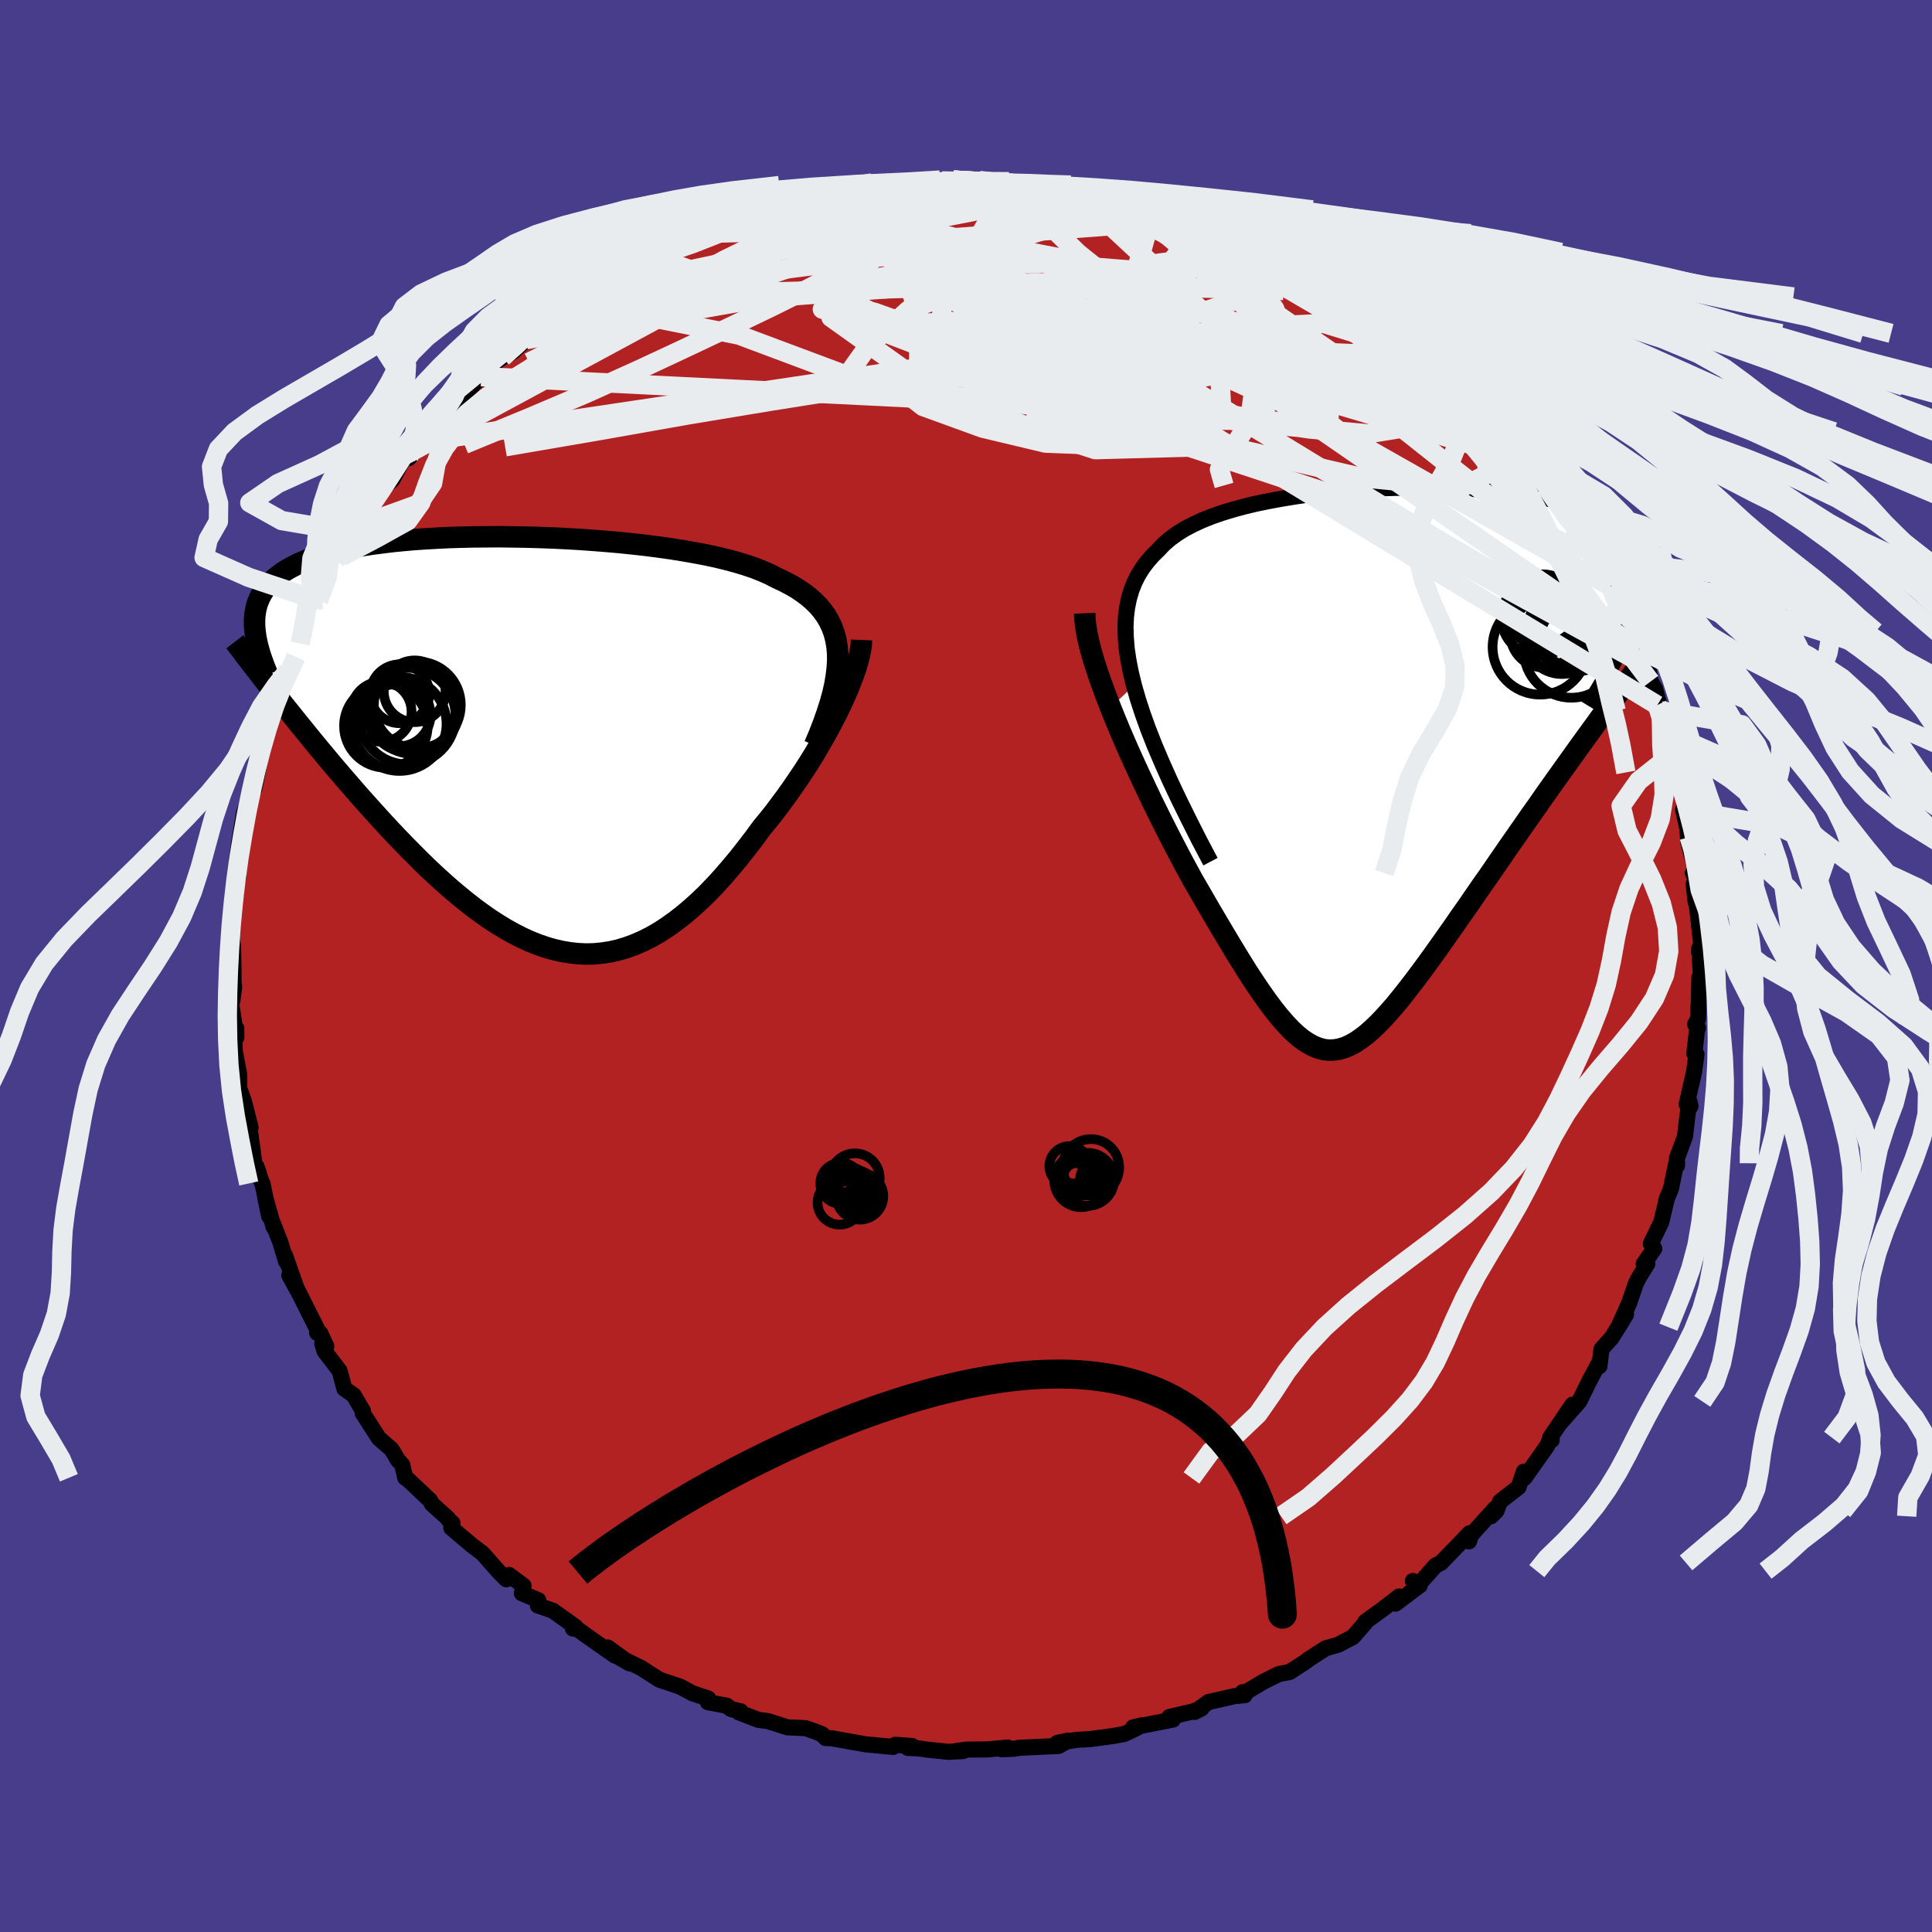 
  <svg viewBox="-100 -100 200 200" xmlns="http://www.w3.org/2000/svg" width="500" height="500" id="face-svg">
    <defs>
      <clipPath id="leftEyeClipPath">
        <polyline points="32.46,-9.42 32.39,-10.15 32.27,-10.84 32.1,-11.49 31.87,-12.12 31.59,-12.71 31.26,-13.28 30.88,-13.81 30.45,-14.32 29.97,-14.8 29.44,-15.26 28.87,-15.69 28.25,-16.11 27.59,-16.49 26.88,-16.86 26.14,-17.21 25.45,-17.57 24.69,-17.9 23.87,-18.23 22.98,-18.53 22.03,-18.82 21.02,-19.09 19.96,-19.35 18.84,-19.59 17.68,-19.81 16.48,-20.02 15.23,-20.22 13.95,-20.4 12.64,-20.57 11.3,-20.72 9.94,-20.86 8.57,-20.98 7.18,-21.09 5.78,-21.19 4.37,-21.27 2.97,-21.34 1.57,-21.39 0.18,-21.43 -1.2,-21.45 -2.57,-21.47 -3.91,-21.46 -5.24,-21.45 -6.54,-21.42 -7.81,-21.38 -9.05,-21.32 -10.26,-21.25 -11.43,-21.17 -12.56,-21.07 -13.66,-20.96 -14.71,-20.83 -15.72,-20.7 -16.69,-20.55 -17.61,-20.39 -18.49,-20.21 -19.33,-20.02 -20.12,-19.82 -20.86,-19.61 -21.56,-19.39 -22.22,-19.16 -22.83,-18.91 -23.4,-18.66 -23.93,-18.39 -24.43,-18.12 -24.88,-17.84 -25.3,-17.54 -25.69,-17.24 -26.05,-16.93 -26.37,-16.61 -26.66,-16.28 -26.92,-15.94 -27.14,-15.59 -27.34,-15.22 -27.5,-14.85 -27.64,-14.47 -27.74,-14.08 -27.82,-13.68 -27.87,-13.27 -27.9,-12.85 -27.9,-12.42 -27.88,-11.99 -24.72,-3.87 -24.14,-3.15 -23.56,-2.42 -22.96,-1.68 -22.35,-0.93 -21.73,-0.17 -21.11,0.58 -20.47,1.35 -19.83,2.12 -19.17,2.89 -18.51,3.66 -17.84,4.43 -17.17,5.21 -16.48,5.98 -15.79,6.75 -15.09,7.52 -14.38,8.3 -13.66,9.07 -12.93,9.84 -12.18,10.61 -11.43,11.37 -10.67,12.13 -9.91,12.87 -9.13,13.6 -8.35,14.31 -7.56,15.01 -6.76,15.68 -5.96,16.33 -5.16,16.96 -4.35,17.55 -3.54,18.12 -2.72,18.65 -1.9,19.15 -1.07,19.61 -0.25,20.03 0.58,20.41 1.41,20.74 2.25,21.03 3.08,21.27 3.91,21.46 4.75,21.6 5.59,21.69 6.43,21.73 7.26,21.71 8.1,21.63 8.94,21.5 9.78,21.31 10.62,21.06 11.46,20.75 12.29,20.39 13.13,19.97 13.97,19.49 14.8,18.95 15.63,18.36 16.46,17.72 17.29,17.02 18.12,16.27 18.95,15.47 19.77,14.62 20.59,13.72 21.4,12.78 22.21,11.81 23.01,10.79 23.81,9.75 24.6,8.67 25.25,7.88 25.89,7.08 26.51,6.25 27.13,5.42 27.73,4.57 28.32,3.71 28.9,2.85 29.46,1.98 30,1.11 30.52,0.23 31.02,-0.64 31.5,-1.5 31.95,-2.36 32.39,-3.2 32.79,-4.04" />
      </clipPath>
      <clipPath id="rightEyeClipPath">
        <polyline points="-27.02,-8.38 -27.35,-9.74 -27.6,-11.02 -27.78,-12.24 -27.87,-13.39 -27.9,-14.47 -27.85,-15.5 -27.73,-16.46 -27.54,-17.38 -27.29,-18.24 -26.97,-19.05 -26.59,-19.81 -26.14,-20.53 -25.64,-21.2 -25.09,-21.83 -24.48,-22.43 -23.92,-23.02 -23.28,-23.57 -22.57,-24.09 -21.78,-24.58 -20.91,-25.04 -19.98,-25.47 -18.98,-25.87 -17.92,-26.24 -16.8,-26.58 -15.63,-26.9 -14.42,-27.19 -13.16,-27.45 -11.87,-27.69 -10.55,-27.91 -9.2,-28.11 -7.83,-28.28 -6.44,-28.43 -5.04,-28.55 -3.64,-28.66 -2.24,-28.75 -0.83,-28.81 0.56,-28.85 1.94,-28.88 3.31,-28.88 4.65,-28.86 5.97,-28.82 7.27,-28.77 8.53,-28.69 9.76,-28.6 10.95,-28.48 12.1,-28.35 13.2,-28.19 14.27,-28.02 15.28,-27.83 16.25,-27.62 17.17,-27.39 18.04,-27.14 18.86,-26.88 19.62,-26.6 20.34,-26.29 21,-25.97 21.61,-25.64 22.17,-25.28 22.68,-24.91 23.14,-24.52 23.56,-24.12 23.93,-23.7 24.25,-23.26 24.54,-22.81 24.78,-22.35 24.99,-21.87 25.15,-21.37 25.28,-20.86 25.36,-20.33 25.4,-19.78 25.41,-19.21 25.38,-18.63 25.31,-18.03 25.2,-17.41 25.07,-16.78 24.89,-16.13 24.69,-15.46 24.45,-14.78 24.18,-14.08 22.02,-6.08 21.31,-5.12 20.6,-4.14 19.88,-3.15 19.16,-2.16 18.44,-1.15 17.71,-0.13 16.98,0.89 16.24,1.93 15.51,2.96 14.78,4.01 14.04,5.05 13.31,6.1 12.58,7.15 11.85,8.19 11.13,9.24 10.4,10.3 9.67,11.36 8.93,12.41 8.2,13.47 7.48,14.52 6.75,15.55 6.04,16.58 5.33,17.59 4.63,18.58 3.94,19.55 3.26,20.49 2.58,21.41 1.92,22.29 1.27,23.13 0.63,23.94 0.01,24.7 -0.61,25.41 -1.22,26.08 -1.81,26.69 -2.4,27.25 -2.97,27.75 -3.54,28.18 -4.1,28.56 -4.65,28.86 -5.2,29.1 -5.75,29.26 -6.29,29.35 -6.84,29.37 -7.38,29.31 -7.93,29.16 -8.48,28.94 -9.03,28.64 -9.6,28.26 -10.17,27.8 -10.76,27.25 -11.35,26.62 -11.97,25.91 -12.6,25.12 -13.24,24.26 -13.91,23.31 -14.6,22.29 -15.31,21.2 -16.04,20.03 -16.79,18.8 -17.57,17.5 -18.37,16.15 -19.2,14.74 -20.05,13.27 -20.92,11.77 -21.52,10.67 -22.12,9.56 -22.72,8.41 -23.32,7.25 -23.92,6.07 -24.52,4.87 -25.12,3.65 -25.7,2.43 -26.28,1.2 -26.85,-0.03 -27.41,-1.26 -27.95,-2.49 -28.47,-3.7 -28.97,-4.91 -29.45,-6.1" />
      </clipPath>
      <filter id="fuzzy">
        <feTurbulence id="turbulence" baseFrequency="0.05" numOctaves="3" type="noise" result="noise" />
        <feDisplacementMap in="SourceGraphic" in2="noise" scale="2" />
      </filter>
      <linearGradient id="rainbowGradient" x1="0%" y1="0%" x2="100%" y2="0%">
        <stop offset="0%" style="stop-color: rgb(0, 0, 0); stop-opacity: 1" />
        <stop offset="50%" style="stop-color: rgb(185, 55, 55); stop-opacity: 1" />
        <stop offset="100%" style="stop-color: rgb(44, 34, 43); stop-opacity: 1" />
      </linearGradient>
    </defs>
    <rect x="-100" y="-100" width="100%" height="100%" fill="rgb(72, 61, 139)" />
    <polyline id="faceContour" points="76.08,0.97 75.92,1.18 75.87,3.44 75.77,5.5 75.48,6.03 75.77,6.41 75.65,6.8 75.4,9.07 75.62,9.14 75.37,10.96 74.6,14.32 75,14.52 74.9,14.06 74.66,15.65 74.43,17.65 73.6,19.88 73.61,20.65 73.52,20.42 73.41,20.92 72.98,23.05 72.55,24.08 71.97,26.52 70.89,28.75 71.25,29.26 70.15,30.84 70.53,30.82 69.65,32.26 69.36,32.82 68.65,34.89 67.53,37.39 68.33,36.07 66.84,38.48 65.78,39.67 65.57,41.44 65.48,41.17 64.57,42.87 64.07,43.89 63.49,45.07 61.58,47.24 62.77,45.42 60.47,48.82 60.64,49.07 60.49,48.93 60.13,49.72 57.81,53 57.75,52.34 57.2,53.95 55.28,55.44 54.9,56.42 54.36,56.96 54.76,56.17 52.29,58.91 52.07,59.56 52.13,58.72 49.16,61.79 48.63,62.04 48.1,62.64 46.91,63.97 46.26,63.66 46.97,64.12 44.46,66.01 44.83,65.27 43.11,66.6 41.33,67.89 41.36,67.95 40.06,69.46 38.51,70.27 37.34,70.6 37.25,70.62 35.45,71.78 35.18,72 33.51,73.08 32.38,73.3 30.78,74.09 28.96,75.18 28.64,75.17 28.85,75.49 27.82,75.58 25.11,76.19 23.67,77.22 24.39,76.85 23.45,77.18 21.05,77.74 21.43,78.01 17.29,78.82 18.23,78.6 17.01,79.21 16.38,79.5 15.23,79.71 12.95,80.02 11.5,80.11 9.46,80.42 10.56,80.19 9.59,80.74 5.55,80.93 4.95,81.03 3.68,81.08 4.32,80.9 2.23,81.1 0.01,81.12 -0.94,81.25 -0.3,81.27 -1.83,81.35 -4.04,81.12 -4.82,81 -6.02,80.94 -5.57,80.75 -7.33,80.62 -7.53,80.84 -10.4,80.57 -12.09,80.27 -13.87,79.95 -14.54,79.92 -14.88,79.54 -15.52,79.28 -16.58,78.9 -18.5,78.81 -20.49,78.17 -21.5,78.04 -23.53,77.25 -23.33,77.15 -24.33,76.92 -24.75,76.58 -26.72,76.21 -26.68,75.83 -28.31,75.29 -29.59,74.6 -31.72,73.89 -33.18,72.96 -33.62,72.67 -36.17,71.42 -34.81,72.2 -37.08,70.55 -36.33,71.39 -38.68,69.75 -40.28,68.61 -40.69,68.59 -40.44,68.4 -42.77,66.74 -44.32,66.2 -44.28,65.65 -45.98,64.93 -45.8,64.16 -47.3,63.04 -47.59,63.49 -48.39,62.68 -50.06,60.79 -51.1,60.01 -53.28,58.17 -53.16,57.67 -53.54,57.36 -53.62,57.19 -55.29,55.69 -55.46,55.34 -57.71,53.21 -58.05,52.98 -58.36,51.63 -58.77,51.2 -59.47,50.03 -60.78,48.89 -62.46,46.28 -62.42,46.06 -62.65,45.69 -63.39,44.43 -64.35,43.76 -64.84,41.92 -66.4,39.87 -66.64,39.09 -66.22,39.37 -66.83,38.04 -67.17,37.98 -67,37.93 -69.42,33.11 -70.05,32.02 -69.25,33.5 -70.5,29.96 -70.38,30.6 -70.98,28.6 -71.86,26.35 -71.68,27.02 -72.55,23.94 -72.13,25.92 -72.83,22.51 -72.91,22.39 -73.43,20.79 -73.65,20.55 -74.14,16.94 -74.46,15.78 -74.06,16.7 -74.74,14.04 -75.24,12.63 -75.24,11.21 -75.69,8.86 -75.76,7.24 -75.54,6.45 -75.53,7.39 -76.08,3.82 -75.94,3.57 -75.76,2.18 -75.82,1.74 -75.84,-0.4 -75.88,-1.96 -76.06,-3.2 -75.98,-4.01 -75.95,-5.33 -75.62,-7.57 -75.58,-7.45 -75.53,-9.88 -75.34,-9.19 -75.49,-10.91 -75.2,-13.04 -74.74,-15.82 -74.31,-17.09 -74.15,-17.09 -73.83,-18.17 -73.42,-20.34 -73.67,-18.39 -72.69,-23.18 -73.51,-20.89 -72.55,-23.52 -72.07,-25.15 -71.4,-26.8 -71.89,-27.01 -70.36,-29.54 -70.99,-28.42 -70.22,-30.56 -69.36,-32 -68.92,-33.38 -68.1,-35.83 -67.57,-36.88 -66.73,-38.36 -67.03,-37.81 -66.78,-38.64 -65.6,-40.68 -65.68,-40.85 -64.68,-42.36 -65.28,-41.92 -63.63,-44.88 -63.54,-44.78 -62.78,-45.61 -61.41,-47.47 -61.4,-47.8 -60.57,-49.26 -59.37,-50.35 -58.03,-52.91 -58.02,-52.57 -57.71,-52.56 -56.29,-54.25 -54.54,-56.69 -55.03,-56.42 -52.46,-58.82 -53.92,-57.07 -52.23,-58.51 -52.64,-58.52 -50.19,-61.01 -50.41,-61.16 -47.99,-63.01 -46.91,-63.57 -45.55,-64.84 -46.35,-64.77 -45.69,-64.59 -44.82,-65.6 -43.43,-66.57 -41.92,-67.55 -40.42,-68.28 -38.81,-69.89 -37.88,-70.48 -36.61,-70.98 -35.83,-71.16 -36.67,-71.05 -35.59,-71.63 -33.79,-72.87 -32.48,-73.48 -31.12,-74.16 -29.52,-74.6 -29.84,-74.56 -27.13,-75.94 -27.14,-75.84 -26.17,-76.01 -24.75,-76.87 -22.84,-77.79 -21.55,-78.09 -20.18,-78.5 -19.87,-78.7 -17.57,-78.88 -18.03,-78.79 -16.95,-79.33 -17.05,-79.16 -13.58,-79.7 -12.55,-79.81 -12.72,-80.13 -10.62,-80.29 -9.15,-80.79 -9.49,-80.69 -7.53,-80.9 -7.06,-81.06 -6.08,-80.81 -1.86,-81.09 -2.49,-81.27 -1.3,-81.36 1.38,-81.32 2.12,-81.19 3.69,-80.91 3.33,-81.02 4.98,-81.22 5.11,-80.97 5.73,-80.8 8.51,-80.81 7.84,-80.84 10.92,-80.4 9.69,-80.38 12.65,-80.19 15.01,-79.81 15.68,-79.37 16.71,-79.01 16.93,-79.39 20.12,-78.39 20.53,-78.27 22.17,-77.46 22.46,-77.68 23.27,-77.42 23.17,-77.25 24.53,-77 27.61,-75.4 27.03,-75.91 27.69,-75.81 28.57,-75.06 30.7,-74.4 31.74,-73.87 32.6,-73.16 34.75,-72.39 35.57,-71.88 35.37,-71.36 37.77,-70.91 37.59,-70.54 41.15,-68.03 39.83,-69.26 40.62,-68.51 43.23,-67.2 43.86,-66.24 44.64,-65.49 45.59,-65.46 46.32,-64.69 48.94,-62.58 48.37,-63.06 49.23,-61.73 50.31,-61.02 50.77,-60.03 52.51,-58.98 52.62,-58.14 53.31,-57.86 54.82,-55.87 55.02,-56.16 55.92,-54.86 55.64,-55.3 58.33,-52.2 59.24,-50.27 59.62,-50.73 59.95,-49.75 60.04,-49.61 61.62,-48.14 62.96,-45.16 62.97,-45.47 63.73,-43.77 64.86,-42.43 64.98,-42.09 65.69,-40.95 65.37,-41.91 66.73,-39.29 67.71,-37.22 68.35,-34.99 68.67,-35.72 68.92,-33.86 68.56,-34.59 69.69,-32.8 70.61,-31 70.86,-29.44 71.32,-28.73 71.94,-26.42 71.56,-27 72.09,-25.06 72.57,-23.86 72.74,-24.08 73.12,-21.93 73.59,-20.04 73.94,-18.88 74.49,-17.08 74.24,-16.16 74.86,-13.36 74.64,-14.95 74.76,-12.85 75.63,-9.58 75.24,-9.62 75.56,-8.99 75.33,-8.5 75.52,-6.7 75.66,-6.25 76.1,-2.33 75.88,-1.44 75.9,-1.81 76.08,0.97 75.92,1.18" fill="rgb(178, 34, 34)" stroke="black" stroke-width="1.667" stroke-linejoin="round" filter="url(#fuzzy)" />
    <g transform="translate(44.41 -20.66)">
      <polyline id="rightCountour" points="-27.02,-8.38 -27.35,-9.74 -27.6,-11.02 -27.78,-12.24 -27.87,-13.39 -27.9,-14.47 -27.85,-15.5 -27.73,-16.46 -27.54,-17.38 -27.29,-18.24 -26.97,-19.05 -26.59,-19.81 -26.14,-20.53 -25.64,-21.2 -25.09,-21.83 -24.48,-22.43 -23.92,-23.02 -23.28,-23.57 -22.57,-24.09 -21.78,-24.58 -20.91,-25.04 -19.98,-25.47 -18.98,-25.87 -17.92,-26.24 -16.8,-26.58 -15.63,-26.9 -14.42,-27.19 -13.16,-27.45 -11.87,-27.69 -10.55,-27.91 -9.2,-28.11 -7.83,-28.28 -6.44,-28.43 -5.04,-28.55 -3.64,-28.66 -2.24,-28.75 -0.83,-28.81 0.56,-28.85 1.94,-28.88 3.31,-28.88 4.65,-28.86 5.97,-28.82 7.27,-28.77 8.53,-28.69 9.76,-28.6 10.95,-28.48 12.1,-28.35 13.2,-28.19 14.27,-28.02 15.28,-27.83 16.25,-27.62 17.17,-27.39 18.04,-27.14 18.86,-26.88 19.62,-26.6 20.34,-26.29 21,-25.97 21.61,-25.64 22.17,-25.28 22.68,-24.91 23.14,-24.52 23.56,-24.12 23.93,-23.7 24.25,-23.26 24.54,-22.81 24.78,-22.35 24.99,-21.87 25.15,-21.37 25.28,-20.86 25.36,-20.33 25.4,-19.78 25.41,-19.21 25.38,-18.63 25.31,-18.03 25.2,-17.41 25.07,-16.78 24.89,-16.13 24.69,-15.46 24.45,-14.78 24.18,-14.08 22.02,-6.08 21.31,-5.12 20.6,-4.14 19.88,-3.15 19.16,-2.16 18.44,-1.15 17.71,-0.13 16.98,0.89 16.24,1.93 15.51,2.96 14.78,4.01 14.04,5.05 13.31,6.1 12.58,7.15 11.85,8.19 11.13,9.24 10.4,10.3 9.67,11.36 8.93,12.41 8.2,13.47 7.48,14.52 6.75,15.55 6.04,16.58 5.33,17.59 4.63,18.58 3.94,19.55 3.26,20.49 2.58,21.41 1.92,22.29 1.27,23.13 0.63,23.94 0.01,24.7 -0.61,25.41 -1.22,26.08 -1.81,26.69 -2.4,27.25 -2.97,27.75 -3.54,28.18 -4.1,28.56 -4.65,28.86 -5.2,29.1 -5.75,29.26 -6.29,29.35 -6.84,29.37 -7.38,29.31 -7.93,29.16 -8.48,28.94 -9.03,28.64 -9.6,28.26 -10.17,27.8 -10.76,27.25 -11.35,26.62 -11.97,25.91 -12.6,25.12 -13.24,24.26 -13.91,23.31 -14.6,22.29 -15.31,21.2 -16.04,20.03 -16.79,18.8 -17.57,17.5 -18.37,16.15 -19.2,14.74 -20.05,13.27 -20.92,11.77 -21.52,10.67 -22.12,9.56 -22.72,8.41 -23.32,7.25 -23.92,6.07 -24.52,4.87 -25.12,3.65 -25.7,2.43 -26.28,1.2 -26.85,-0.03 -27.41,-1.26 -27.95,-2.49 -28.47,-3.7 -28.97,-4.91 -29.45,-6.1" fill="white" stroke="white" stroke-width="0" stroke-linejoin="round" filter="url(#fuzzy)" />
    </g>
    <g transform="translate(-45.75 -22.97)">
      <polyline id="leftCountour" points="32.46,-9.42 32.39,-10.15 32.27,-10.84 32.1,-11.49 31.87,-12.12 31.59,-12.71 31.26,-13.28 30.88,-13.81 30.45,-14.32 29.97,-14.8 29.44,-15.26 28.87,-15.69 28.25,-16.11 27.59,-16.49 26.88,-16.86 26.14,-17.21 25.45,-17.57 24.69,-17.9 23.87,-18.23 22.98,-18.53 22.03,-18.82 21.02,-19.09 19.96,-19.35 18.84,-19.59 17.68,-19.81 16.48,-20.02 15.23,-20.22 13.95,-20.4 12.64,-20.57 11.3,-20.72 9.94,-20.86 8.57,-20.98 7.18,-21.09 5.78,-21.19 4.37,-21.27 2.97,-21.34 1.57,-21.39 0.18,-21.43 -1.2,-21.45 -2.57,-21.47 -3.91,-21.46 -5.24,-21.45 -6.54,-21.42 -7.81,-21.38 -9.05,-21.32 -10.26,-21.25 -11.43,-21.17 -12.56,-21.07 -13.66,-20.96 -14.71,-20.83 -15.72,-20.7 -16.69,-20.55 -17.61,-20.39 -18.49,-20.21 -19.33,-20.02 -20.12,-19.82 -20.86,-19.61 -21.56,-19.39 -22.22,-19.16 -22.83,-18.91 -23.4,-18.66 -23.93,-18.39 -24.43,-18.12 -24.88,-17.84 -25.3,-17.54 -25.69,-17.24 -26.05,-16.93 -26.37,-16.61 -26.66,-16.28 -26.92,-15.94 -27.14,-15.59 -27.34,-15.22 -27.5,-14.85 -27.64,-14.47 -27.74,-14.08 -27.82,-13.68 -27.87,-13.27 -27.9,-12.85 -27.9,-12.42 -27.88,-11.99 -24.72,-3.87 -24.14,-3.15 -23.56,-2.42 -22.96,-1.68 -22.35,-0.93 -21.73,-0.17 -21.11,0.58 -20.47,1.35 -19.83,2.12 -19.17,2.89 -18.51,3.66 -17.84,4.43 -17.17,5.21 -16.48,5.98 -15.79,6.75 -15.09,7.52 -14.38,8.3 -13.66,9.07 -12.93,9.84 -12.18,10.61 -11.43,11.37 -10.67,12.13 -9.91,12.87 -9.13,13.6 -8.35,14.31 -7.56,15.01 -6.76,15.68 -5.96,16.33 -5.16,16.96 -4.35,17.55 -3.54,18.12 -2.72,18.65 -1.9,19.15 -1.07,19.61 -0.25,20.03 0.58,20.41 1.41,20.74 2.25,21.03 3.08,21.27 3.91,21.46 4.75,21.6 5.59,21.69 6.43,21.73 7.26,21.71 8.1,21.63 8.94,21.5 9.78,21.31 10.62,21.06 11.46,20.75 12.29,20.39 13.13,19.97 13.97,19.49 14.8,18.95 15.63,18.36 16.46,17.72 17.29,17.02 18.12,16.27 18.95,15.47 19.77,14.62 20.59,13.72 21.4,12.78 22.21,11.81 23.01,10.79 23.81,9.75 24.6,8.67 25.25,7.88 25.89,7.08 26.51,6.25 27.13,5.42 27.73,4.57 28.32,3.71 28.9,2.85 29.46,1.98 30,1.11 30.52,0.23 31.02,-0.64 31.5,-1.5 31.95,-2.36 32.39,-3.2 32.79,-4.04" fill="white" stroke="white" stroke-width="0" stroke-linejoin="round" filter="url(#fuzzy)" />
    </g>
    <g transform="translate(44.41 -20.66)">
      <polyline id="rightUpper" points="-19.1,9.86 -20.29,7.6 -21.38,5.44 -22.39,3.39 -23.31,1.44 -24.14,-0.42 -24.89,-2.18 -25.55,-3.86 -26.12,-5.45 -26.61,-6.95 -27.02,-8.38 -27.35,-9.74 -27.6,-11.02 -27.78,-12.24 -27.87,-13.39 -27.9,-14.47 -27.85,-15.5 -27.73,-16.46 -27.54,-17.38 -27.29,-18.24 -26.97,-19.05 -26.59,-19.81 -26.14,-20.53 -25.64,-21.2 -25.09,-21.83 -24.48,-22.43 -23.92,-23.02 -23.28,-23.57 -22.57,-24.09 -21.78,-24.58 -20.91,-25.04 -19.98,-25.47 -18.98,-25.87 -17.92,-26.24 -16.8,-26.58 -15.63,-26.9 -14.42,-27.19 -13.16,-27.45 -11.87,-27.69 -10.55,-27.91 -9.2,-28.11 -7.83,-28.28 -6.44,-28.43 -5.04,-28.55 -3.64,-28.66 -2.24,-28.75 -0.83,-28.81 0.56,-28.85 1.94,-28.88 3.31,-28.88 4.65,-28.86 5.97,-28.82 7.27,-28.77 8.53,-28.69 9.76,-28.6 10.95,-28.48 12.1,-28.35 13.2,-28.19 14.27,-28.02 15.28,-27.83 16.25,-27.62 17.17,-27.39 18.04,-27.14 18.86,-26.88 19.62,-26.6 20.34,-26.29 21,-25.97 21.61,-25.64 22.17,-25.28 22.68,-24.91 23.14,-24.52 23.56,-24.12 23.93,-23.7 24.25,-23.26 24.54,-22.81 24.78,-22.35 24.99,-21.87 25.15,-21.37 25.28,-20.86 25.36,-20.33 25.4,-19.78 25.41,-19.21 25.38,-18.63 25.31,-18.03 25.2,-17.41 25.07,-16.78 24.89,-16.13 24.69,-15.46 24.45,-14.78 24.18,-14.08 23.88,-13.36 23.55,-12.64 23.19,-11.89 22.81,-11.13 22.4,-10.36 21.97,-9.57 21.51,-8.77 21.03,-7.95 20.52,-7.13 20,-6.28" fill="none" stroke="black" stroke-width="1.667" stroke-linejoin="round" filter="url(#fuzzy)" />
      <polyline id="rightLower" points="-32.12,-15.86 -32.09,-15.14 -31.99,-14.35 -31.84,-13.49 -31.63,-12.57 -31.37,-11.59 -31.06,-10.57 -30.71,-9.5 -30.32,-8.4 -29.9,-7.26 -29.45,-6.1 -28.97,-4.91 -28.47,-3.7 -27.95,-2.49 -27.41,-1.26 -26.85,-0.03 -26.28,1.2 -25.7,2.43 -25.12,3.65 -24.52,4.87 -23.92,6.07 -23.32,7.25 -22.72,8.41 -22.12,9.56 -21.52,10.67 -20.92,11.77 -20.05,13.27 -19.2,14.74 -18.37,16.15 -17.57,17.5 -16.79,18.8 -16.04,20.03 -15.31,21.2 -14.6,22.29 -13.91,23.31 -13.24,24.26 -12.6,25.12 -11.97,25.91 -11.35,26.62 -10.76,27.25 -10.17,27.8 -9.6,28.26 -9.03,28.64 -8.48,28.94 -7.93,29.16 -7.38,29.31 -6.84,29.37 -6.29,29.35 -5.75,29.26 -5.2,29.1 -4.65,28.86 -4.1,28.56 -3.54,28.18 -2.97,27.75 -2.4,27.25 -1.81,26.69 -1.22,26.08 -0.61,25.41 0.01,24.7 0.63,23.94 1.27,23.13 1.92,22.29 2.58,21.41 3.26,20.49 3.94,19.55 4.63,18.58 5.33,17.59 6.04,16.58 6.75,15.55 7.48,14.52 8.2,13.47 8.93,12.41 9.67,11.36 10.4,10.3 11.13,9.24 11.85,8.19 12.58,7.15 13.31,6.1 14.04,5.05 14.78,4.01 15.51,2.96 16.24,1.93 16.98,0.89 17.71,-0.13 18.44,-1.15 19.16,-2.16 19.88,-3.15 20.6,-4.14 21.31,-5.12 22.02,-6.08 22.72,-7.03 23.41,-7.96 24.09,-8.88 24.77,-9.79 25.43,-10.68 26.09,-11.56 26.74,-12.42 27.38,-13.27 28.01,-14.1 28.63,-14.92" fill="none" stroke="black" stroke-width="2.222" stroke-linejoin="round" filter="url(#fuzzy)" />
      <circle r="4.92" cx="15.024" cy="-12.356" stroke="black" fill="none" stroke-width="1.0" filter="url(#fuzzy)" clip-path="url(#rightEyeClipPath)" /><circle r="3.03" cx="18.104" cy="-13.461" stroke="black" fill="none" stroke-width="1.0" filter="url(#fuzzy)" clip-path="url(#rightEyeClipPath)" /><circle r="4.95" cx="18.909" cy="-14.831" stroke="black" fill="none" stroke-width="1.0" filter="url(#fuzzy)" clip-path="url(#rightEyeClipPath)" /><circle r="3.922" cx="14.944" cy="-15.386" stroke="black" fill="none" stroke-width="1.0" filter="url(#fuzzy)" clip-path="url(#rightEyeClipPath)" /><circle r="3.49" cx="15.429" cy="-13.726" stroke="black" fill="none" stroke-width="1.0" filter="url(#fuzzy)" clip-path="url(#rightEyeClipPath)" /><circle r="3.732" cx="15.279" cy="-16.156" stroke="black" fill="none" stroke-width="1.0" filter="url(#fuzzy)" clip-path="url(#rightEyeClipPath)" /><circle r="3.498" cx="15.604" cy="-16.271" stroke="black" fill="none" stroke-width="1.0" filter="url(#fuzzy)" clip-path="url(#rightEyeClipPath)" /><circle r="3.918" cx="17.274" cy="-13.481" stroke="black" fill="none" stroke-width="1.0" filter="url(#fuzzy)" clip-path="url(#rightEyeClipPath)" /><circle r="3.078" cx="16.574" cy="-13.051" stroke="black" fill="none" stroke-width="1.0" filter="url(#fuzzy)" clip-path="url(#rightEyeClipPath)" /><circle r="4.918" cx="18.249" cy="-12.031" stroke="black" fill="none" stroke-width="1.0" filter="url(#fuzzy)" clip-path="url(#rightEyeClipPath)" />
      </g>
    <g transform="translate(-45.75 -22.97)">
      <polyline id="leftUpper" points="30.07,0.12 30.56,-1.05 30.99,-2.16 31.37,-3.23 31.69,-4.24 31.96,-5.21 32.17,-6.14 32.32,-7.02 32.42,-7.86 32.47,-8.66 32.46,-9.42 32.39,-10.15 32.27,-10.84 32.1,-11.49 31.87,-12.12 31.59,-12.71 31.26,-13.28 30.88,-13.81 30.45,-14.32 29.97,-14.8 29.44,-15.26 28.87,-15.69 28.25,-16.11 27.59,-16.49 26.88,-16.86 26.14,-17.21 25.45,-17.57 24.69,-17.9 23.87,-18.23 22.98,-18.53 22.03,-18.82 21.02,-19.09 19.96,-19.35 18.84,-19.59 17.68,-19.81 16.48,-20.02 15.23,-20.22 13.95,-20.4 12.64,-20.57 11.3,-20.72 9.94,-20.86 8.57,-20.98 7.18,-21.09 5.78,-21.19 4.37,-21.27 2.97,-21.34 1.57,-21.39 0.18,-21.43 -1.2,-21.45 -2.57,-21.47 -3.91,-21.46 -5.24,-21.45 -6.54,-21.42 -7.81,-21.38 -9.05,-21.32 -10.26,-21.25 -11.43,-21.17 -12.56,-21.07 -13.66,-20.96 -14.71,-20.83 -15.72,-20.7 -16.69,-20.55 -17.61,-20.39 -18.49,-20.21 -19.33,-20.02 -20.12,-19.82 -20.86,-19.61 -21.56,-19.39 -22.22,-19.16 -22.83,-18.91 -23.4,-18.66 -23.93,-18.39 -24.43,-18.12 -24.88,-17.84 -25.3,-17.54 -25.69,-17.24 -26.05,-16.93 -26.37,-16.61 -26.66,-16.28 -26.92,-15.94 -27.14,-15.59 -27.34,-15.22 -27.5,-14.85 -27.64,-14.47 -27.74,-14.08 -27.82,-13.68 -27.87,-13.27 -27.9,-12.85 -27.9,-12.42 -27.88,-11.99 -27.83,-11.54 -27.77,-11.09 -27.68,-10.63 -27.57,-10.16 -27.44,-9.68 -27.3,-9.2 -27.13,-8.71 -26.95,-8.21 -26.75,-7.7 -26.54,-7.19" fill="none" stroke="black" stroke-width="2.222" stroke-linejoin="round" filter="url(#fuzzy)" />
      <polyline id="leftLower" points="34.93,-10.78 34.91,-10.29 34.83,-9.75 34.71,-9.17 34.55,-8.53 34.35,-7.86 34.1,-7.15 33.82,-6.41 33.51,-5.64 33.17,-4.85 32.79,-4.04 32.39,-3.2 31.95,-2.36 31.5,-1.5 31.02,-0.64 30.52,0.23 30,1.11 29.46,1.98 28.9,2.85 28.32,3.71 27.73,4.57 27.13,5.42 26.51,6.25 25.89,7.08 25.25,7.88 24.6,8.67 23.81,9.75 23.01,10.79 22.21,11.81 21.4,12.78 20.59,13.72 19.77,14.62 18.95,15.47 18.12,16.27 17.29,17.02 16.46,17.72 15.63,18.36 14.8,18.95 13.97,19.49 13.13,19.97 12.29,20.39 11.46,20.75 10.62,21.06 9.78,21.31 8.94,21.5 8.1,21.63 7.26,21.71 6.43,21.73 5.59,21.69 4.75,21.6 3.91,21.46 3.08,21.27 2.25,21.03 1.41,20.74 0.58,20.41 -0.25,20.03 -1.07,19.61 -1.9,19.15 -2.72,18.65 -3.54,18.12 -4.35,17.55 -5.16,16.96 -5.96,16.33 -6.76,15.68 -7.56,15.01 -8.35,14.31 -9.13,13.6 -9.91,12.87 -10.67,12.13 -11.43,11.37 -12.18,10.61 -12.93,9.84 -13.66,9.07 -14.38,8.3 -15.09,7.52 -15.79,6.75 -16.48,5.98 -17.17,5.21 -17.84,4.43 -18.51,3.66 -19.17,2.89 -19.83,2.12 -20.47,1.35 -21.11,0.58 -21.73,-0.17 -22.35,-0.93 -22.96,-1.68 -23.56,-2.42 -24.14,-3.15 -24.72,-3.87 -25.29,-4.59 -25.85,-5.3 -26.4,-6 -26.93,-6.68 -27.46,-7.36 -27.98,-8.03 -28.48,-8.68 -28.98,-9.33 -29.46,-9.97 -29.94,-10.59" fill="none" stroke="black" stroke-width="2.222" stroke-linejoin="round" filter="url(#fuzzy)" />
      <circle r="4.674" cx="-11.732" cy="-3.759" stroke="black" fill="none" stroke-width="1.0" filter="url(#fuzzy)" clip-path="url(#leftEyeClipPath)" /><circle r="4.866" cx="-12.892" cy="-2.089" stroke="black" fill="none" stroke-width="1.0" filter="url(#fuzzy)" clip-path="url(#leftEyeClipPath)" /><circle r="3.11" cx="-14.757" cy="-3.359" stroke="black" fill="none" stroke-width="1.0" filter="url(#fuzzy)" clip-path="url(#leftEyeClipPath)" /><circle r="4.67" cx="-11.412" cy="-3.634" stroke="black" fill="none" stroke-width="1.0" filter="url(#fuzzy)" clip-path="url(#leftEyeClipPath)" /><circle r="3.264" cx="-12.942" cy="-3.039" stroke="black" fill="none" stroke-width="1.0" filter="url(#fuzzy)" clip-path="url(#leftEyeClipPath)" /><circle r="4.996" cx="-12.087" cy="-2.899" stroke="black" fill="none" stroke-width="1.0" filter="url(#fuzzy)" clip-path="url(#leftEyeClipPath)" /><circle r="3.196" cx="-11.327" cy="-5.469" stroke="black" fill="none" stroke-width="1.0" filter="url(#fuzzy)" clip-path="url(#leftEyeClipPath)" /><circle r="3.048" cx="-12.867" cy="-5.209" stroke="black" fill="none" stroke-width="1.0" filter="url(#fuzzy)" clip-path="url(#leftEyeClipPath)" /><circle r="4.498" cx="-11.047" cy="-4.049" stroke="black" fill="none" stroke-width="1.0" filter="url(#fuzzy)" clip-path="url(#leftEyeClipPath)" /><circle r="4.328" cx="-14.307" cy="-1.884" stroke="black" fill="none" stroke-width="1.0" filter="url(#fuzzy)" clip-path="url(#leftEyeClipPath)" />
    </g>
    <g id="hairs">
      <polyline points="22.46,-77.68 23.08,-77.43 23.88,-77.1 24.89,-76.69 25.88,-76.3 26.73,-75.96 27.43,-75.67 28.03,-75.4 28.5,-75.15 28.79,-74.95 28.8,-74.83 28.45,-74.84 27.7,-74.98 26.52,-75.27 24.89,-75.72 22.73,-76.33 20,-77.12 16.67,-78.12 12.81,-79.35" fill="none" stroke="rgb(233, 236, 239)" stroke-width="2" stroke-linejoin="round" filter="url(#fuzzy)" /><polyline points="-6.08,-80.81 -3.54,-81.01 -2.34,-81.08 -1.46,-81.01 -0.78,-80.82 -0.4,-80.52 -0.37,-80.14 -0.66,-79.69 -1.25,-79.15 -2.11,-78.51 -3.23,-77.74 -4.63,-76.82 -6.32,-75.75 -8.33,-74.54 -10.66,-73.18 -13.33,-71.7 -16.39,-70.09 -19.89,-68.34 -23.9,-66.41 -28.46,-64.25 -33.57,-61.86 -39.2,-59.32 -45.32,-56.72 -51.93,-54" fill="none" stroke="rgb(233, 236, 239)" stroke-width="2" stroke-linejoin="round" filter="url(#fuzzy)" /><polyline points="-18.03,-78.79 -17.2,-79.1 -16.27,-79.24 -15.34,-79.32 -14.68,-79.33 -14.38,-79.22 -14.47,-78.98 -14.94,-78.56 -15.81,-77.95 -17.05,-77.15 -18.65,-76.17 -20.61,-75.02 -22.99,-73.69 -25.9,-72.16 -29.5,-70.33 -33.9,-68.15 -39.13,-65.56 -45.23,-62.49" fill="none" stroke="rgb(233, 236, 239)" stroke-width="2" stroke-linejoin="round" filter="url(#fuzzy)" /><polyline points="30.7,-74.4 31.57,-73.82 32.25,-73.18 32.56,-72.52 32.44,-71.86 31.89,-71.17 30.94,-70.44 29.58,-69.67 27.77,-68.87 25.47,-68.04 22.65,-67.15 19.29,-66.19 15.37,-65.16 10.89,-64.08 5.84,-62.97 0.21,-61.86 -6.02,-60.75 -12.88,-59.63 -20.44,-58.43 -28.76,-57.05 -37.86,-55.44 -47.71,-53.75" fill="none" stroke="rgb(233, 236, 239)" stroke-width="2" stroke-linejoin="round" filter="url(#fuzzy)" /><polyline points="7.84,-80.84 9.71,-80.54 11.05,-80.31 12.49,-80.07 13.9,-79.81 15.15,-79.54 16.23,-79.3 17.12,-79.07 17.83,-78.86 18.31,-78.69 18.52,-78.56 18.45,-78.48 18.11,-78.45 17.53,-78.45 16.73,-78.5 15.67,-78.58 14.33,-78.73 12.62,-78.95 10.46,-79.25 7.81,-79.62 4.65,-80.07 1.2,-80.56" fill="none" stroke="rgb(233, 236, 239)" stroke-width="2" stroke-linejoin="round" filter="url(#fuzzy)" /><polyline points="-17.57,-78.88 -17.24,-78.81 -15.71,-78.59 -13.22,-78.16 -10.01,-77.53 -6.31,-76.71 -2.22,-75.69 2.22,-74.48 6.97,-73.1 12,-71.58 17.29,-69.96 22.85,-68.25 28.66,-66.42 34.69,-64.46 40.76,-62.41 46.7,-60.37" fill="none" stroke="rgb(233, 236, 239)" stroke-width="2" stroke-linejoin="round" filter="url(#fuzzy)" /><polyline points="-18.03,-78.79 -17.08,-79.13 -15.79,-79.37 -14.29,-79.62 -12.86,-79.88 -11.6,-80.12 -10.54,-80.35 -9.69,-80.53 -9.03,-80.66 -8.6,-80.72 -8.39,-80.71 -8.46,-80.63 -8.93,-80.47 -9.95,-80.25 -11.7,-79.96 -14.23,-79.6" fill="none" stroke="rgb(233, 236, 239)" stroke-width="2" stroke-linejoin="round" filter="url(#fuzzy)" /><polyline points="43.86,-66.24 44.64,-65.7 45.48,-65.18 46.3,-64.58 46.94,-64 47.34,-63.52 47.48,-63.17 47.37,-62.96 47.03,-62.92 46.41,-63.05 45.5,-63.39 44.26,-63.97 42.64,-64.8 40.63,-65.89 38.24,-67.24 35.5,-68.82 32.41,-70.63 28.86,-72.76 24.72,-75.36" fill="none" stroke="rgb(233, 236, 239)" stroke-width="2" stroke-linejoin="round" filter="url(#fuzzy)" /><polyline points="22.17,-77.46 22.56,-77.52 23.09,-77.38 23.78,-77.12 24.57,-76.81 25.24,-76.53 25.64,-76.35 25.71,-76.26 25.45,-76.27 24.85,-76.37 23.8,-76.58 22.17,-76.97 19.82,-77.56 16.74,-78.37 12.95,-79.43" fill="none" stroke="rgb(233, 236, 239)" stroke-width="2" stroke-linejoin="round" filter="url(#fuzzy)" /><polyline points="-40.42,-68.28 -39.05,-69.48 -37.91,-70.25 -36.95,-70.79 -36.13,-71.24 -35.3,-71.72 -34.4,-72.24 -33.41,-72.8 -32.41,-73.33 -31.48,-73.81 -30.7,-74.18 -30.12,-74.44 -29.74,-74.59 -29.56,-74.63 -29.56,-74.57 -29.73,-74.4 -30.12,-74.12 -30.8,-73.69 -31.86,-73.03 -33.4,-72.1 -35.49,-70.86 -38.12,-69.34 -41.26,-67.58" fill="none" stroke="rgb(233, 236, 239)" stroke-width="2" stroke-linejoin="round" filter="url(#fuzzy)" /><polyline points="37.77,-70.91 38.43,-70.15 39.37,-69.41 40.1,-68.9 40.71,-68.47 41.21,-68.08 41.53,-67.76 41.6,-67.57 41.38,-67.53 40.84,-67.65 39.94,-67.95 38.66,-68.44 36.97,-69.15 34.82,-70.1 32.14,-71.34 28.85,-72.89 24.93,-74.77 20.49,-76.92" fill="none" stroke="rgb(233, 236, 239)" stroke-width="2" stroke-linejoin="round" filter="url(#fuzzy)" /><polyline points="-41.92,-67.55 -40.26,-68.46 -38.24,-69.44 -35.97,-70.27 -33.49,-70.96 -30.76,-71.59 -27.71,-72.25 -24.26,-72.98 -20.46,-73.8 -16.39,-74.68 -12.2,-75.56 -7.99,-76.41 -3.8,-77.23 0.31,-78.02 4.16,-78.82 7.42,-79.62" fill="none" stroke="rgb(233, 236, 239)" stroke-width="2" stroke-linejoin="round" filter="url(#fuzzy)" /><polyline points="-17.57,-78.88 -17.39,-78.93 -16.3,-79.07 -14.55,-79.2 -12.39,-79.32 -10.03,-79.43 -7.58,-79.52 -5.1,-79.59 -2.6,-79.63 -0.07,-79.63 2.48,-79.6 5.04,-79.53 7.55,-79.46 9.86,-79.43 11.82,-79.43 13.37,-79.45 14.62,-79.42" fill="none" stroke="rgb(233, 236, 239)" stroke-width="2" stroke-linejoin="round" filter="url(#fuzzy)" /><polyline points="3.69,-80.91 3.89,-81.01 4.53,-81.03 5.29,-80.98 6.11,-80.91 6.89,-80.82 7.55,-80.73 8.04,-80.63 8.29,-80.52 8.27,-80.39 7.89,-80.26 7.07,-80.15 5.77,-80.06 4.01,-79.99 1.78,-79.94 -0.96,-79.9 -4.35,-79.86 -8.39,-79.83" fill="none" stroke="rgb(233, 236, 239)" stroke-width="2" stroke-linejoin="round" filter="url(#fuzzy)" /><polyline points="54.82,-55.87 55.16,-55.74 55.68,-55.18 56.33,-54.38 56.96,-53.54 57.39,-52.89 57.55,-52.54 57.43,-52.46 57.04,-52.61 56.4,-52.96 55.48,-53.55 54.22,-54.46 52.57,-55.76 50.48,-57.52 47.93,-59.76 44.94,-62.45 41.53,-65.56 37.59,-69.09" fill="none" stroke="rgb(233, 236, 239)" stroke-width="2" stroke-linejoin="round" filter="url(#fuzzy)" /><polyline points="-44.82,-65.6 -43.19,-66.48 -41.02,-67.31 -38.4,-68.08 -35.43,-68.72 -32.2,-69.18 -28.73,-69.47 -24.98,-69.64 -20.91,-69.76 -16.47,-69.88 -11.66,-70.01 -6.54,-70.14 -1.18,-70.25 4.32,-70.3 9.91,-70.32 15.54,-70.32 21.23,-70.27 27.04,-70.11 32.86,-69.93" fill="none" stroke="rgb(233, 236, 239)" stroke-width="2" stroke-linejoin="round" filter="url(#fuzzy)" /><polyline points="66.73,-39.29 67.4,-37.57 67.57,-36.61 67.3,-36.23 66.68,-36.18 65.77,-36.31 64.58,-36.57 63.07,-36.99 61.18,-37.66 58.87,-38.65 56.12,-40.02 52.93,-41.77 49.26,-43.91 45.09,-46.42 40.4,-49.28 35.15,-52.49 29.31,-56.05 22.84,-60.01 15.7,-64.43 7.94,-69.35 -0.36,-74.77" fill="none" stroke="rgb(233, 236, 239)" stroke-width="2" stroke-linejoin="round" filter="url(#fuzzy)" /><polyline points="62.97,-45.47 63.62,-44.16 63.93,-43.45 63.82,-43.22 63.36,-43.3 62.6,-43.56 61.52,-43.99 60.06,-44.7 58.14,-45.83 55.71,-47.48 52.78,-49.67 49.35,-52.35 45.39,-55.49 40.82,-59.1 35.54,-63.26 29.5,-68.01 22.85,-73.35" fill="none" stroke="rgb(233, 236, 239)" stroke-width="2" stroke-linejoin="round" filter="url(#fuzzy)" /><polyline points="55.64,-55.3 57.42,-53.04 58.09,-51.95 58.03,-51.65 57.47,-51.77 56.53,-52.12 55.21,-52.69 53.44,-53.55 51.12,-54.84 48.17,-56.65 44.48,-59.04 40.01,-62.05 34.75,-65.66 28.77,-69.81 22.19,-74.48" fill="none" stroke="rgb(233, 236, 239)" stroke-width="2" stroke-linejoin="round" filter="url(#fuzzy)" /><polyline points="34.75,-72.39 35.46,-71.82 36.47,-71.07 37.81,-70.13 39.32,-69.04 40.86,-67.89 42.4,-66.71 43.93,-65.52 45.43,-64.34 46.87,-63.2 48.18,-62.17 49.34,-61.27 50.34,-60.48 51.14,-59.82 51.71,-59.33 52.01,-59.05 52.04,-59.04 51.75,-59.32" fill="none" stroke="rgb(233, 236, 239)" stroke-width="2" stroke-linejoin="round" filter="url(#fuzzy)" /><polyline points="10.92,-80.4 10.98,-80.32 12.12,-80.12 13.21,-79.87 13.91,-79.63 14.22,-79.4 14.18,-79.19 13.77,-78.98 12.91,-78.77 11.52,-78.6 9.53,-78.46 6.94,-78.35 3.81,-78.27 0.19,-78.2 -3.91,-78.17 -8.61,-78.21 -14.12,-78.35" fill="none" stroke="rgb(233, 236, 239)" stroke-width="2" stroke-linejoin="round" filter="url(#fuzzy)" /><polyline points="-1.3,-81.36 0.55,-81.26 1.5,-81.09 1.86,-80.88 1.78,-80.63 1.36,-80.3 0.65,-79.89 -0.36,-79.37 -1.73,-78.73 -3.54,-77.94 -5.87,-76.97 -8.77,-75.81 -12.27,-74.44 -16.42,-72.91 -21.23,-71.24 -26.69,-69.51 -32.71,-67.77 -39.27,-65.92" fill="none" stroke="rgb(233, 236, 239)" stroke-width="2" stroke-linejoin="round" filter="url(#fuzzy)" /><polyline points="-18.03,-78.79 3.44,-66.99 -8.12,-66.32 -14.87,-67.99 -14.35,-68.78 -10.49,-68.06 -6.64,-66.18 -3.92,-63.86 -1.5,-62.12 1.63,-61.96 4.8,-63.89 5.97,-67.42 3.64,-70.95 -1.31,-72.56 -4.92,-71.26 -0.34,-68.33 17.24,-67.97 24.53,-77" fill="none" stroke="rgb(233, 236, 239)" stroke-width="2" stroke-linejoin="round" filter="url(#fuzzy)" /><polyline points="10.92,-80.4 4.28,-76.7 -1.82,-73.04 6.13,-68.18 18.14,-62.46 24.24,-57.83 22.24,-55.48 15.85,-55.21 9.86,-56.29 6.79,-58.33 6.7,-61.26 8.79,-64.66 12.69,-67.45 17.28,-68.54 17.79,-67.42 2.87,-63.08 -56.29,-54.25" fill="none" stroke="rgb(233, 236, 239)" stroke-width="2" stroke-linejoin="round" filter="url(#fuzzy)" /><polyline points="48.37,-63.06 -2.35,-65.1 -2.59,-69.3 12.23,-68.12 28.69,-63.5 40.63,-59.38 46.26,-58.03 46.69,-59.41 44.21,-62.21 40.89,-65.06 38.06,-67.18 36.43,-68.31 36.38,-68.39 37.89,-67.55 40.28,-66.29 41.96,-65.58 41.03,-66.55 36.99,-69.43 33.22,-72.17 39.83,-69.26" fill="none" stroke="rgb(233, 236, 239)" stroke-width="2" stroke-linejoin="round" filter="url(#fuzzy)" /><polyline points="69.69,-32.8 30.39,-59.89 29.86,-62.39 35.95,-59.32 37.59,-56.87 33.24,-56.21 25.71,-57.29 18.85,-59.51 14.77,-62 12.79,-64.14 10.79,-65.76 7.45,-66.85 3.65,-67.36 1.88,-67.16 4.42,-66.24 11.53,-64.87 20.97,-63.52 29.38,-62.6 34.17,-62.21 34.77,-62.17 32.3,-62.24 29.35,-62.37 28.62,-63.92 10.92,-80.4" fill="none" stroke="rgb(233, 236, 239)" stroke-width="2" stroke-linejoin="round" filter="url(#fuzzy)" /><polyline points="-58.03,-52.91 -31.93,-67 -23.5,-65.31 -12.32,-61.13 -0.57,-58.92 8.03,-57.88 12.94,-56.61 14.52,-55.04 12.85,-53.95 8.22,-54.13 1.72,-55.68 -4.45,-57.92 -6.96,-59.88 -2.82,-61.4 7.23,-63.84 16.77,-68.88 18.56,-75.37 7.84,-80.84" fill="none" stroke="rgb(233, 236, 239)" stroke-width="2" stroke-linejoin="round" filter="url(#fuzzy)" /><polyline points="70.86,-29.44 53.46,-52.66 46.41,-61.24 41.47,-65.16 37.05,-66.52 32.81,-66.31 29.87,-65.21 29.68,-63.74 32.34,-62.36 35.97,-61.57 37.71,-61.73 35.17,-62.82 27.43,-64.42 15.6,-66.03 3.27,-67.57 -4.12,-69.6 -3.74,-72.83 -4.39,-76.4 -27.14,-75.84" fill="none" stroke="rgb(233, 236, 239)" stroke-width="2" stroke-linejoin="round" filter="url(#fuzzy)" /><polyline points="35.57,-71.88 48.29,-56.18 41.57,-55.09 28.56,-56.31 15.18,-58.75 3.82,-61.76 -3.8,-64.21 -5.78,-65.17 -1.54,-64.37 7.01,-62.29 16.25,-59.87 23.04,-58 26.59,-57.03 28.58,-56.64 31.37,-56.23 35.51,-55.6 38.73,-55.29 37.26,-56.44 29.41,-59.8 20.33,-63.94 26.29,-62.2 66.73,-39.29" fill="none" stroke="rgb(233, 236, 239)" stroke-width="2" stroke-linejoin="round" filter="url(#fuzzy)" /><polyline points="70.61,-31 38.39,-48.66 12.56,-57.19 -0.3,-60.92 -4.68,-61.25 -1.74,-58.96 6.64,-55.74 15.5,-53.85 19.22,-54.56 16.15,-57 10.84,-58.84 10.9,-58.37 19.33,-56.49 29.19,-56.5 32.7,-59.81 58.33,-52.2" fill="none" stroke="rgb(233, 236, 239)" stroke-width="2" stroke-linejoin="round" filter="url(#fuzzy)" /><polyline points="59.24,-50.27 35.2,-63 23.63,-60.77 19.85,-57.32 19.84,-57.29 18.64,-60.12 15.73,-63.58 13.8,-65.88 14.57,-66.3 16.66,-65.1 17.07,-63.25 14.5,-61.96 11.04,-62.11 9.71,-63.78 11.17,-64.95 20.33,-58.09 71.56,-27" fill="none" stroke="rgb(233, 236, 239)" stroke-width="2" stroke-linejoin="round" filter="url(#fuzzy)" /><polyline points="50.77,-60.03 23.52,-65.69 26.62,-63.21 27.08,-62.61 24.39,-63.86 20.83,-64.97 15.37,-65.23 6.82,-65.21 -3.14,-65.85 -10.48,-67.51 -11.61,-69.85 -5.89,-72.35 3.71,-74.79 11.58,-77.28 12.29,-79.57 7.84,-80.84" fill="none" stroke="rgb(233, 236, 239)" stroke-width="2" stroke-linejoin="round" filter="url(#fuzzy)" /><polyline points="-41.92,-67.55 -7.05,-70.19 -2.45,-71.4 -1.31,-70.59 -1.07,-69.44 -0.86,-69.3 -0.25,-70.06 0.52,-70.93 1.29,-71.26 2.2,-70.88 3.32,-69.96 4.41,-68.92 4.96,-68.3 4.59,-68.49 3.25,-69.56 1.42,-71.05 0.11,-72.27 0.56,-72.77 3.38,-72.68 7.43,-72.7 9.42,-73.36 5.2,-74.17 -7.57,-73.57 -26.07,-71.19 -32.48,-73.48" fill="none" stroke="rgb(233, 236, 239)" stroke-width="2" stroke-linejoin="round" filter="url(#fuzzy)" /><polyline points="23.17,-77.25 -8.51,-74.84 -13.98,-67.14 -1.7,-58.38 13.38,-53.45 22.91,-53.71 26.49,-57.32 26.23,-61.87 23.14,-65.97 17.25,-69.09 9.19,-70.78 0.77,-70.44 -5.98,-67.89 -10.27,-64 -12.68,-60.6 -12.67,-59.44 -4.36,-60.76 21.79,-62.26 53.31,-57.86" fill="none" stroke="rgb(233, 236, 239)" stroke-width="2" stroke-linejoin="round" filter="url(#fuzzy)" /><polyline points="-9.15,-80.79 6.49,-79.07 8.05,-77.27 11.59,-73.8 17.47,-69.08 21.82,-64.22 23.5,-60.38 23.57,-58.48 22.96,-58.8 21.8,-60.72 20.2,-62.92 18.6,-64.15 17.09,-63.93 14.77,-62.91 10.49,-62.58 4.7,-64.45 0.06,-68.57 -1.71,-72.32 -7.29,-71.57 -45.55,-64.84" fill="none" stroke="rgb(233, 236, 239)" stroke-width="2" stroke-linejoin="round" filter="url(#fuzzy)" /><polyline points="-7.53,-80.9 -8.36,-80.48 -8.63,-78.24 -6.73,-73.31 -4.89,-67.26 -4.89,-62.81 -5.06,-61.54 -2.81,-63.18 2.49,-66.2 9.2,-69.11 14.96,-71.11 18.42,-72.22 19.84,-72.74 20.63,-72.85 21.86,-72.57 22.94,-72.04 21.16,-71.71 13.37,-72.34 2.42,-74.63 16.71,-79.01" fill="none" stroke="rgb(233, 236, 239)" stroke-width="2" stroke-linejoin="round" filter="url(#fuzzy)" /><polyline points="50.77,-60.03 53.7,-54.31 53.38,-53.34 54.22,-51.08 51.34,-49.53 41.13,-50.53 24.41,-54.41 6.09,-60.03 -7.75,-65.31 -13.1,-68.23 -9.5,-67.68 0.08,-64.25 10.2,-60.23 14.24,-58.29 4.24,-58.31 -50.19,-61.01" fill="none" stroke="rgb(233, 236, 239)" stroke-width="2" stroke-linejoin="round" filter="url(#fuzzy)" /><polyline points="1.38,-81.32 3.15,-81.11 4.43,-81 5.55,-80.83 6.67,-80.55 7.96,-80.17 9.49,-79.69 11.22,-79.15 13.08,-78.58 15,-77.98 16.9,-77.34 18.73,-76.65 20.4,-75.89 21.83,-75.03 22.87,-74.09 23.36,-73.06 23.15,-71.96 22.18,-70.78 20.48,-69.54 18.26,-68.23 15.87,-66.85 13.74,-65.41 12.2,-63.93 11.33,-62.39 10.75,-60.81 9.79,-59.23 8.19,-57.73 7.03,-56.38 8.92,-55.3" fill="none" stroke="rgb(233, 236, 239)" stroke-width="2" stroke-linejoin="round" filter="url(#fuzzy)" /><polyline points="-1.3,-81.36 1.33,-81.21 3.48,-81.06 5.67,-80.89 7.96,-80.66 10.28,-80.36 12.6,-79.99 14.93,-79.55 17.27,-79.03 19.64,-78.45 22,-77.8 24.36,-77.08 26.71,-76.3 29.06,-75.46 31.46,-74.53 33.89,-73.52 36.34,-72.41 38.78,-71.23 41.17,-69.98 43.49,-68.69 45.8,-67.36 48.15,-65.97 50.54,-64.51 52.9,-62.99 55.05,-61.43 57.03,-59.85 59.28,-58.14" fill="none" stroke="rgb(233, 236, 239)" stroke-width="2" stroke-linejoin="round" filter="url(#fuzzy)" /><polyline points="-1.3,-81.36 1.61,-81.2 4.34,-81.06 7.13,-80.88 9.81,-80.65 12.35,-80.34 14.86,-79.96 17.48,-79.5 20.36,-78.97 23.6,-78.37 27.28,-77.71 31.37,-76.97 35.79,-76.17 40.36,-75.29 44.94,-74.34 49.37,-73.3 53.6,-72.17 57.66,-70.98 61.67,-69.71 65.81,-68.39 70.16,-67.02 74.69,-65.59 79.26,-64.1 83.63,-62.55 87.68,-60.95 91.44,-59.29 95.11,-57.59 99.01,-55.85 103.5,-54.08 108.83,-52.26 115.01,-50.34 121.44,-48.24 127.08,-45.88 132.91,-43.77" fill="none" stroke="rgb(233, 236, 239)" stroke-width="2" stroke-linejoin="round" filter="url(#fuzzy)" /><polyline points="-1.3,-81.36 1.35,-81.2 3.67,-81.06 6.36,-80.88 9.41,-80.65 12.57,-80.34 15.66,-79.97 18.69,-79.51 21.76,-78.99 25,-78.39 28.45,-77.73 32.04,-77 35.69,-76.2 39.32,-75.33 42.93,-74.38 46.6,-73.35 50.44,-72.23 54.59,-71.04 59.1,-69.78 63.98,-68.47 69.15,-67.1 74.48,-65.68 79.73,-64.2 84.66,-62.66 89.09,-61.06 93.09,-59.4 97.05,-57.71 101.7,-55.97 107.84,-54.22 115.86,-52.5 124.67,-50.89 129.98,-49.61" fill="none" stroke="rgb(233, 236, 239)" stroke-width="2" stroke-linejoin="round" filter="url(#fuzzy)" /><polyline points="-2.49,-81.27 0.64,-81.21 2.87,-81.11 4.78,-80.98 6.81,-80.79 9.19,-80.5 11.88,-80.11 14.72,-79.64 17.53,-79.11 20.17,-78.53 22.66,-77.92 25.04,-77.26 27.44,-76.54 29.97,-75.75 32.7,-74.87 35.66,-73.91 38.81,-72.86 42.09,-71.73 45.4,-70.53 48.66,-69.26 51.8,-67.93 54.79,-66.53 57.64,-65.08 60.39,-63.57 63.08,-62.01 65.76,-60.39 68.45,-58.72 71.16,-56.98 73.94,-55.17 76.84,-53.27 79.95,-51.29 83.28,-49.25 86.76,-47.16 90.17,-45.03 93.41,-42.87 96.72,-40.67 100.66,-38.27 104.47,-34.99" fill="none" stroke="rgb(233, 236, 239)" stroke-width="2" stroke-linejoin="round" filter="url(#fuzzy)" /><polyline points="-16.95,-79.33 -14.76,-79.72 -13.16,-80.12 -11.31,-80.45 -8.99,-80.7 -6.26,-80.87 -3.26,-80.97 -0.14,-81.01 3.02,-80.99 6.24,-80.9 9.55,-80.74 13.01,-80.49 16.6,-80.16 20.3,-79.75 24.13,-79.27 28.17,-78.73 32.51,-78.17 37.18,-77.57 42.1,-76.93 47.11,-76.23 52.1,-75.43 57.03,-74.53 61.91,-73.52 66.71,-72.46 71.46,-71.39 76.91,-70.36 85.65,-69.26" fill="none" stroke="rgb(233, 236, 239)" stroke-width="2" stroke-linejoin="round" filter="url(#fuzzy)" /><polyline points="-17.57,-78.88 -17.51,-79.3 -15.48,-79.71 -13.21,-80.09 -11.04,-80.41 -8.82,-80.66 -6.32,-80.83 -3.53,-80.94 -0.53,-80.98 2.58,-80.95 5.75,-80.85 9,-80.67 12.38,-80.41 15.95,-80.06 19.74,-79.65 23.74,-79.16 27.92,-78.63 32.15,-78.04 36.33,-77.41 40.35,-76.72 44.17,-75.96 47.84,-75.12 51.5,-74.2 55.29,-73.19 59.31,-72.11 63.63,-70.95 68.2,-69.71 72.96,-68.4 77.79,-67.03 82.66,-65.6 87.74,-64.11 93.37,-62.56 99.69,-60.92 106.11,-59.25 112.72,-57.86" fill="none" stroke="rgb(233, 236, 239)" stroke-width="2" stroke-linejoin="round" filter="url(#fuzzy)" /><polyline points="-19.87,-78.7 -18.55,-78.91 -16.42,-79.28 -14.06,-79.7 -11.72,-80.1 -9.35,-80.45 -6.91,-80.71 -4.4,-80.88 -1.86,-80.97 0.68,-80.97 3.25,-80.91 5.89,-80.77 8.66,-80.56 11.62,-80.28 14.79,-79.93 18.2,-79.51 21.82,-79.02 25.61,-78.46 29.51,-77.83 33.47,-77.14 37.48,-76.37 41.55,-75.53 45.75,-74.62 50.15,-73.61 54.84,-72.52 59.83,-71.35 65.02,-70.11 70.18,-68.82 75,-67.49 79.25,-66.1 83.09,-64.63 87.15,-63.08 92.04,-61.54 97.07,-60.03" fill="none" stroke="rgb(233, 236, 239)" stroke-width="2" stroke-linejoin="round" filter="url(#fuzzy)" /><polyline points="-19.87,-78.7 -17.65,-78.91 -15.23,-79.28 -12.94,-79.7 -10.74,-80.11 -8.52,-80.45 -6.26,-80.71 -4.01,-80.88 -1.83,-80.96 0.25,-80.97 2.24,-80.9 4.18,-80.76 6.11,-80.54 8.04,-80.26 9.99,-79.91 11.93,-79.49 13.81,-78.99 15.57,-78.43 17.18,-77.79 18.61,-77.09 19.87,-76.31 21.01,-75.47 22.09,-74.54 23.19,-73.53 24.38,-72.43 25.69,-71.26 27.08,-70.02 28.46,-68.72 29.66,-67.37 30.53,-65.97 30.97,-64.5 31,-62.96 30.81,-61.37 30.73,-59.71 30.98,-57.91 30.99,-55.87" fill="none" stroke="rgb(233, 236, 239)" stroke-width="2" stroke-linejoin="round" filter="url(#fuzzy)" /><polyline points="-20.18,-78.5 -18.14,-78.89 -16.29,-79.29 -14.34,-79.69 -12.27,-80.07 -10.09,-80.38 -7.79,-80.63 -5.39,-80.81 -2.96,-80.91 -0.56,-80.95 1.78,-80.92 4.07,-80.82 6.36,-80.64 8.7,-80.38 11.12,-80.04 13.61,-79.62 16.15,-79.14 18.67,-78.6 21.13,-78.01 23.51,-77.37 25.81,-76.67 28.06,-75.91 30.3,-75.06 32.56,-74.13 34.89,-73.12 37.29,-72.03 39.78,-70.86 42.35,-69.62 44.96,-68.31 47.56,-66.93 50.08,-65.49 52.45,-64 54.67,-62.45 56.76,-60.87 58.8,-59.28 60.8,-57.76 62.67,-56.39 64.12,-55.3" fill="none" stroke="rgb(233, 236, 239)" stroke-width="2" stroke-linejoin="round" filter="url(#fuzzy)" /><polyline points="74.86,-13.36 75.25,-12.09 75.62,-10.15 76,-7.88 76.91,-5.36 78.96,-2.73 82.39,-0.13 86.77,2.37 91.14,4.79 94.51,7.15 96.33,9.49 96.68,11.83 96.09,14.19 95.2,16.56 94.44,18.94 93.94,21.35 93.57,23.77 93.12,26.18 92.51,28.58 91.79,30.94 91.13,33.26 90.75,35.54 90.81,37.8 91.3,40.03 92.07,42.25 92.88,44.42 93.47,46.53 93.69,48.56 93.55,50.51 93.08,52.37 92.25,54.16 90.88,55.9 88.86,57.64 86.5,59.46 84.49,61.29 82.77,62.64" fill="none" stroke="rgb(233, 236, 239)" stroke-width="2" stroke-linejoin="round" filter="url(#fuzzy)" /><polyline points="74.86,-13.36 76.04,-12.09 77.11,-10.15 77.76,-7.88 77.84,-5.36 77.68,-2.73 77.59,-0.13 77.68,2.37 77.92,4.79 78.19,7.15 78.4,9.49 78.5,11.83 78.48,14.19 78.38,16.56 78.22,18.94 78.05,21.35 77.89,23.77 77.73,26.18 77.54,28.58 77.27,30.94 76.83,33.26 76.17,35.54 75.27,37.8 74.16,40.03 72.93,42.25 71.68,44.42 70.52,46.53 69.47,48.56 68.49,50.51 67.49,52.37 66.39,54.16 65.16,55.9 63.74,57.64 62.06,59.46 60.18,61.29 59.09,62.64" fill="none" stroke="rgb(233, 236, 239)" stroke-width="2" stroke-linejoin="round" filter="url(#fuzzy)" /><polyline points="-27.13,-75.94 -25.72,-76.49 -24.36,-77.34 -23.18,-78.08 -21.51,-78.68 -19.23,-79.18 -16.58,-79.61 -13.82,-79.98 -11.1,-80.3 -8.41,-80.55 -5.72,-80.73 -2.99,-80.85 -0.2,-80.9 2.69,-80.88 5.73,-80.79 8.95,-80.62 12.39,-80.37 16,-80.04 19.67,-79.64 23.27,-79.17 26.67,-78.65 29.81,-78.07 32.71,-77.44 35.47,-76.76 38.21,-76 41.06,-75.17 44.14,-74.26 47.57,-73.26 51.45,-72.18 55.86,-71.02 60.83,-69.79 66.26,-68.48 71.97,-67.11 77.66,-65.68 83.13,-64.21 88.46,-62.65 94.31,-60.91 101.39,-58.98" fill="none" stroke="rgb(233, 236, 239)" stroke-width="2" stroke-linejoin="round" filter="url(#fuzzy)" /><polyline points="-29.52,-74.6 -27.75,-75.59 -25.84,-76.43 -23.62,-77.25 -21.4,-77.98 -19.29,-78.59 -17.24,-79.1 -15.2,-79.55 -13.1,-79.94 -10.92,-80.27 -8.66,-80.54 -6.3,-80.75 -3.85,-80.9 -1.37,-80.98 1.06,-81.01 3.39,-80.96 5.64,-80.86 7.93,-80.68 10.41,-80.41 13.23,-80.04 16.39,-79.55 19.71,-78.95 22.97,-78.26 26.08,-77.46" fill="none" stroke="rgb(233, 236, 239)" stroke-width="2" stroke-linejoin="round" filter="url(#fuzzy)" /><polyline points="-29.52,-74.6 -28,-75.59 -27.07,-76.45 -25.58,-77.27 -23.53,-77.99 -21.25,-78.6 -18.94,-79.12 -16.63,-79.56 -14.27,-79.94 -11.78,-80.27 -9.14,-80.53 -6.34,-80.74 -3.4,-80.87 -0.36,-80.94 2.75,-80.95 5.92,-80.88 9.17,-80.75 12.54,-80.53 16.1,-80.23 19.9,-79.84 23.96,-79.37 28.29,-78.85 32.86,-78.29 37.58,-77.72 42.34,-77.14 47.01,-76.52 51.69,-75.79 56.7,-74.91 61.59,-73.87" fill="none" stroke="rgb(233, 236, 239)" stroke-width="2" stroke-linejoin="round" filter="url(#fuzzy)" /><polyline points="-29.52,-74.6 -32.3,-75.6 -30.69,-76.46 -27.95,-77.28 -25.52,-78 -23.46,-78.61 -21.39,-79.13 -19.06,-79.57 -16.41,-79.95 -13.52,-80.27 -10.48,-80.53 -7.36,-80.72 -4.17,-80.85 -0.94,-80.9 2.34,-80.89 5.73,-80.81 9.26,-80.65 13.01,-80.42 16.98,-80.1 21.14,-79.7 25.39,-79.24 29.6,-78.72 33.64,-78.15 37.46,-77.54 41.12,-76.88 44.79,-76.16 48.7,-75.35 53.05,-74.44 57.89,-73.45 63.06,-72.38 68.37,-71.26 73.86,-70.06 80.07,-68.73 87.32,-67.19 92.88,-65.49" fill="none" stroke="rgb(233, 236, 239)" stroke-width="2" stroke-linejoin="round" filter="url(#fuzzy)" /><polyline points="-31.12,-74.16 -29.4,-74.83 -27.19,-75.76 -24.87,-76.67 -22.6,-77.47 -20.41,-78.14 -18.26,-78.69 -16.07,-79.17 -13.84,-79.6 -11.54,-79.98 -9.19,-80.31 -6.81,-80.57 -4.43,-80.76 -2.06,-80.87 0.27,-80.9 2.58,-80.85 4.86,-80.73 7.12,-80.55 9.39,-80.29 11.64,-79.95 13.89,-79.55 16.13,-79.08 18.34,-78.53 20.52,-77.92 22.67,-77.24 24.81,-76.49 26.94,-75.67 29.08,-74.78 31.25,-73.79 33.46,-72.71 35.68,-71.52 37.85,-70.27 39.9,-68.99 41.79,-67.74 43.66,-66.54 45.59,-65.46" fill="none" stroke="rgb(233, 236, 239)" stroke-width="2" stroke-linejoin="round" filter="url(#fuzzy)" /><polyline points="-32.48,-73.48 -30.51,-74.56 -28.71,-75.52 -26.58,-76.41 -24.32,-77.22 -22.12,-77.94 -20.03,-78.56 -17.97,-79.09 -15.86,-79.54 -13.63,-79.92 -11.23,-80.25 -8.66,-80.51 -5.94,-80.7 -3.1,-80.83 -0.16,-80.89 2.88,-80.88 6.07,-80.8 9.44,-80.65 13,-80.41 16.71,-80.09 20.48,-79.7 24.21,-79.24 27.85,-78.72 31.48,-78.16 35.29,-77.55 39.53,-76.89 44.38,-76.16 49.88,-75.35 55.83,-74.45 61.85,-73.46 67.53,-72.39 72.7,-71.26 77.67,-70.07 83.06,-68.74 89.19,-67.19 95.76,-65.49" fill="none" stroke="rgb(233, 236, 239)" stroke-width="2" stroke-linejoin="round" filter="url(#fuzzy)" /><polyline points="-33.79,-72.87 -30.91,-73.89 -28.27,-74.79 -25.93,-75.71 -23.66,-76.6 -21.3,-77.39 -18.78,-78.06 -16.2,-78.63 -13.69,-79.12 -11.4,-79.56 -9.36,-79.95 -7.52,-80.29 -5.79,-80.57 -4.12,-80.78 -2.52,-80.91 -1.02,-80.97 0.34,-80.94 1.55,-80.85 2.6,-80.69 3.51,-80.46 4.27,-80.16 4.84,-79.8 5.18,-79.36 5.18,-78.85 4.66,-78.26 3.53,-77.58 2.05,-76.72 1.28,-75.4" fill="none" stroke="rgb(233, 236, 239)" stroke-width="2" stroke-linejoin="round" filter="url(#fuzzy)" /><polyline points="74.24,-16.16 87.29,-13.96 89.08,-11.3 88.22,-8.78 86.66,-6.33 85.7,-3.88 86.18,-1.41 88.18,1.05 91.19,3.49 94.4,5.91 97.08,8.29 98.81,10.65 99.54,13 99.49,15.36 98.94,17.71 98.11,20.08 97.14,22.46 96.12,24.86 95.14,27.26 94.3,29.68 93.68,32.08 93.32,34.44 93.26,36.75 93.53,38.97 94.19,41.07 95.27,43.05 96.7,44.94 98.22,46.8 99.34,48.68 99.57,50.66 98.78,52.78 97.5,55.02 97.38,56.96" fill="none" stroke="rgb(233, 236, 239)" stroke-width="2" stroke-linejoin="round" filter="url(#fuzzy)" /><polyline points="-35.59,-71.63 -33.67,-73.18 -33.54,-74.39 -32.88,-75.42 -30.99,-76.34 -28.35,-77.16 -25.51,-77.88 -22.77,-78.51 -20.18,-79.04 -17.67,-79.5 -15.18,-79.9 -12.62,-80.22 -9.95,-80.49 -7.16,-80.69 -4.26,-80.82 -1.29,-80.88 1.69,-80.88 4.69,-80.8 7.73,-80.65 10.88,-80.42 14.19,-80.11 17.72,-79.72 21.41,-79.26 25.19,-78.74 28.92,-78.18 32.53,-77.58 36.05,-76.93 39.56,-76.21 43.2,-75.41 47.02,-74.5 51,-73.51 55.1,-72.44 59.42,-71.34 64.25,-70.19 69.84,-68.89 75.8,-67.2" fill="none" stroke="rgb(233, 236, 239)" stroke-width="2" stroke-linejoin="round" filter="url(#fuzzy)" /><polyline points="-36.67,-71.05 -34.44,-72.57 -32.9,-73.73 -31.47,-74.74 -29.72,-75.69 -27.61,-76.57 -25.32,-77.35 -23.02,-78.02 -20.74,-78.6 -18.43,-79.11 -16.03,-79.55 -13.5,-79.94 -10.85,-80.26 -8.1,-80.53 -5.29,-80.72 -2.44,-80.83 0.47,-80.87 3.44,-80.83 6.52,-80.72 9.75,-80.53 13.15,-80.28 16.72,-79.95 20.46,-79.55 24.34,-79.08 28.33,-78.54 32.41,-77.92 36.57,-77.24 40.79,-76.5 45.1,-75.68 49.55,-74.79 54.18,-73.8 58.96,-72.71 63.7,-71.53 68.06,-70.27 71.74,-68.99 74.96,-67.75 78.88,-66.54 84.41,-65.46" fill="none" stroke="rgb(233, 236, 239)" stroke-width="2" stroke-linejoin="round" filter="url(#fuzzy)" /><polyline points="-36.61,-70.98 -36.51,-71.59 -35.44,-72.63 -33.92,-73.68 -32.04,-74.69 -29.76,-75.64 -27.23,-76.51 -24.67,-77.29 -22.22,-77.97 -19.92,-78.56 -17.69,-79.08 -15.42,-79.52 -13.06,-79.91 -10.55,-80.24 -7.91,-80.51 -5.19,-80.7 -2.41,-80.82 0.37,-80.86 3.16,-80.83 5.93,-80.72 8.7,-80.54 11.47,-80.29 14.25,-79.97 17.05,-79.57 19.88,-79.1 22.77,-78.56 25.73,-77.95 28.76,-77.28 31.89,-76.54 35.09,-75.73 38.36,-74.84 41.71,-73.87 45.12,-72.78 48.54,-71.58 51.87,-70.3 54.92,-69.01 57.68,-67.77 61.07,-66.24" fill="none" stroke="rgb(233, 236, 239)" stroke-width="2" stroke-linejoin="round" filter="url(#fuzzy)" /><polyline points="-37.88,-70.48 -37.66,-71.18 -36.61,-72.12 -34.25,-73.19 -31.56,-74.27 -29.05,-75.28 -26.81,-76.21 -24.71,-77.04 -22.64,-77.78 -20.52,-78.42 -18.34,-78.97 -16.12,-79.44 -13.86,-79.85 -11.55,-80.18 -9.15,-80.46 -6.65,-80.67 -4.06,-80.81 -1.41,-80.88 1.27,-80.89 3.97,-80.83 6.72,-80.69 9.59,-80.47 12.68,-80.17 16.01,-79.79 19.53,-79.33 23.11,-78.81 26.56,-78.26 29.73,-77.67 32.59,-77.05 35.34,-76.38 38.27,-75.6 41.69,-74.69 45.58,-73.64 49.42,-72.48 51.92,-71.36" fill="none" stroke="rgb(233, 236, 239)" stroke-width="2" stroke-linejoin="round" filter="url(#fuzzy)" /><polyline points="-38.81,-69.89 -37.97,-70.74 -37.19,-71.64 -35.6,-72.63 -33.44,-73.65 -31.04,-74.64 -28.61,-75.59 -26.22,-76.46 -23.88,-77.24 -21.57,-77.93 -19.26,-78.52 -16.95,-79.04 -14.6,-79.5 -12.22,-79.89 -9.8,-80.23 -7.35,-80.5 -4.88,-80.7 -2.4,-80.82 0.08,-80.87 2.55,-80.84 5.01,-80.74 7.48,-80.57 9.95,-80.32 12.41,-80.01 14.88,-79.62 17.34,-79.16 19.81,-78.62 22.3,-78.02 24.82,-77.35 27.38,-76.62 29.97,-75.83 32.57,-74.97 35.2,-74.02 37.89,-72.94 40.72,-71.7 43.86,-70.2 47.58,-68.03" fill="none" stroke="rgb(233, 236, 239)" stroke-width="2" stroke-linejoin="round" filter="url(#fuzzy)" /><polyline points="-41.92,-67.55 -47.78,-69.33 -46.77,-70.52 -43.45,-71.56 -40.06,-72.59 -37.02,-73.6 -34.27,-74.58 -31.74,-75.52 -29.37,-76.4 -27.04,-77.18 -24.68,-77.88 -22.23,-78.48 -19.68,-79.01 -17.06,-79.47 -14.36,-79.88 -11.59,-80.23 -8.73,-80.51 -5.77,-80.72 -2.69,-80.86 0.49,-80.92 3.77,-80.91 7.13,-80.82 10.59,-80.66 14.13,-80.43 17.79,-80.14 21.6,-79.77 25.63,-79.33 29.92,-78.81 34.47,-78.21 39.24,-77.54 44.17,-76.79 49.06,-76.06 52.22,-75.81" fill="none" stroke="rgb(233, 236, 239)" stroke-width="2" stroke-linejoin="round" filter="url(#fuzzy)" /><polyline points="-43.43,-66.57 -40.91,-68.26 -38.82,-69.7 -36.84,-70.91 -34.83,-72.03 -32.77,-73.12 -30.7,-74.18 -28.62,-75.18 -26.53,-76.11 -24.39,-76.94 -22.21,-77.69 -19.99,-78.34 -17.75,-78.91 -15.5,-79.39 -13.22,-79.8 -10.91,-80.15 -8.55,-80.43 -6.15,-80.64 -3.72,-80.79 -1.29,-80.87 1.12,-80.89 3.5,-80.83 5.86,-80.7 8.27,-80.49 10.76,-80.19 13.36,-79.81 16.06,-79.36 18.76,-78.84 21.37,-78.29 23.79,-77.71 26.01,-77.11 28.14,-76.45 30.39,-75.69 32.97,-74.79 35.99,-73.7 39.42,-72.39" fill="none" stroke="rgb(233, 236, 239)" stroke-width="2" stroke-linejoin="round" filter="url(#fuzzy)" /><polyline points="-44.82,-65.6 -42.31,-67.5 -40.09,-69.09 -38.11,-70.37 -36.23,-71.49 -34.37,-72.55 -32.44,-73.57 -30.43,-74.55 -28.34,-75.49 -26.2,-76.36 -24.06,-77.15 -21.91,-77.84 -19.73,-78.45 -17.5,-78.99 -15.17,-79.45 -12.75,-79.86 -10.24,-80.21 -7.68,-80.49 -5.07,-80.7 -2.46,-80.84 0.14,-80.9 2.73,-80.89 5.32,-80.8 7.91,-80.64 10.52,-80.41 13.16,-80.11 15.83,-79.73 18.56,-79.29 21.32,-78.77 24.11,-78.17 26.89,-77.5 29.65,-76.78 32.38,-76.04 35.08,-75.32 38.19,-74.4" fill="none" stroke="rgb(233, 236, 239)" stroke-width="2" stroke-linejoin="round" filter="url(#fuzzy)" /><polyline points="-45.55,-64.84 -49.67,-65.33 -49.24,-66.6 -46.78,-68.04 -43.62,-69.42 -40.48,-70.68 -37.62,-71.85 -34.99,-72.96 -32.53,-74.02 -30.16,-75.03 -27.87,-75.97 -25.67,-76.83 -23.55,-77.59 -21.51,-78.27 -19.51,-78.86 -17.51,-79.36 -15.42,-79.8 -13.2,-80.17 -10.78,-80.48 -8.13,-80.73 -5.24,-80.91 -2.14,-81.02 1.02,-81.07 3.98,-81.06 6.5,-81 8.61,-80.91 10.84,-80.84" fill="none" stroke="rgb(233, 236, 239)" stroke-width="2" stroke-linejoin="round" filter="url(#fuzzy)" /><polyline points="-47.99,-63.01 -46.57,-64.27 -45.42,-65.37 -44.37,-66.67 -43.7,-68.05 -43.17,-69.4 -42.42,-70.66 -41.33,-71.85 -39.9,-72.97 -38.12,-74.04 -35.97,-75.04 -33.45,-75.97 -30.63,-76.82 -27.68,-77.58 -24.74,-78.24 -21.91,-78.83 -19.17,-79.33 -16.47,-79.76 -13.74,-80.12 -10.9,-80.41 -7.94,-80.63 -4.87,-80.79 -1.71,-80.89 1.49,-80.92 4.72,-80.88 8.01,-80.76 11.41,-80.57 15.03,-80.28 18.91,-79.91 23.02,-79.45 27.22,-78.91 31.33,-78.34 35.24,-77.79 38.9,-77.26 42.44,-76.72 46.84,-75.91" fill="none" stroke="rgb(233, 236, 239)" stroke-width="2" stroke-linejoin="round" filter="url(#fuzzy)" /><polyline points="-50.41,-61.16 -50.86,-63.07 -48.41,-64.56 -45.8,-65.99 -43.57,-67.43 -41.66,-68.81 -39.87,-70.09 -38.05,-71.27 -36.13,-72.37 -34.09,-73.42 -31.99,-74.41 -29.86,-75.35 -27.74,-76.23 -25.65,-77.03 -23.57,-77.74 -21.47,-78.37 -19.27,-78.92 -16.93,-79.41 -14.41,-79.83 -11.73,-80.2 -8.93,-80.5 -6.07,-80.73 -3.22,-80.89 -0.42,-80.97 2.31,-80.97 5.02,-80.9 7.74,-80.76 10.54,-80.55 13.4,-80.28 16.32,-79.93 19.31,-79.52 22.48,-79.03 26.35,-78.27" fill="none" stroke="rgb(233, 236, 239)" stroke-width="2" stroke-linejoin="round" filter="url(#fuzzy)" /><polyline points="73.94,-18.88 75.83,-16.49 76.22,-13.99 76.53,-11.44 76.94,-8.95 77.44,-6.49 78.06,-4.04 78.88,-1.59 79.93,0.86 81.16,3.29 82.38,5.69 83.39,8.06 84.04,10.41 84.26,12.74 84.12,15.08 83.7,17.42 83.09,19.76 82.4,22.12 81.67,24.5 80.96,26.91 80.33,29.32 79.8,31.75 79.38,34.18 79.01,36.59 78.65,38.92 78.21,41.1 77.54,43.1 76.22,45.07" fill="none" stroke="rgb(233, 236, 239)" stroke-width="2" stroke-linejoin="round" filter="url(#fuzzy)" /><polyline points="-56.29,-54.25 -55.16,-55.93 -53.97,-57.41 -52.95,-59.05 -52.35,-60.79 -52.09,-62.5 -51.75,-64.15 -50.9,-65.7 -49.44,-67.18 -47.54,-68.56 -45.56,-69.86 -43.72,-71.07 -42.02,-72.2 -40.31,-73.27 -38.37,-74.28 -36.08,-75.23 -33.45,-76.12 -30.59,-76.92 -27.65,-77.65 -24.73,-78.29 -21.89,-78.86 -19.11,-79.36 -16.34,-79.79 -13.49,-80.16 -10.5,-80.47 -7.35,-80.71 -4.05,-80.87 -0.64,-80.96 2.83,-80.96 6.34,-80.9 9.87,-80.76 13.48,-80.55 17.19,-80.28 21.05,-79.93 25.16,-79.52 29.79,-79.03 35.85,-78.27" fill="none" stroke="rgb(233, 236, 239)" stroke-width="2" stroke-linejoin="round" filter="url(#fuzzy)" /><polyline points="-57.71,-52.56 -56.98,-55.69 -57.34,-57.67 -57.76,-59.26 -58.3,-60.75 -59.19,-62.22 -60.09,-63.63 -60.4,-65 -59.74,-66.36 -58.15,-67.69 -56.01,-69 -53.77,-70.27 -51.76,-71.47 -50.07,-72.62 -48.5,-73.71 -46.72,-74.76 -44.44,-75.74 -41.61,-76.65 -38.45,-77.48 -35.32,-78.21 -32.51,-78.82 -30.01,-79.33 -27.43,-79.78 -24.19,-80.24 -19.33,-80.79" fill="none" stroke="rgb(233, 236, 239)" stroke-width="2" stroke-linejoin="round" filter="url(#fuzzy)" /><polyline points="-58.02,-52.57 -57.45,-54.23 -56.42,-55.79 -55.03,-57.33 -53.66,-58.96 -52.47,-60.66 -51.38,-62.34 -50.21,-63.98 -48.84,-65.53 -47.35,-67.01 -45.86,-68.4 -44.42,-69.71 -42.99,-70.92 -41.48,-72.06 -39.78,-73.14 -37.84,-74.16 -35.63,-75.14 -33.19,-76.06 -30.55,-76.91 -27.8,-77.67 -25.03,-78.33 -22.29,-78.88 -19.62,-79.37 -16.98,-79.82 -14.44,-80.27 -12.12,-80.69 -9.72,-81.06" fill="none" stroke="rgb(233, 236, 239)" stroke-width="2" stroke-linejoin="round" filter="url(#fuzzy)" /><polyline points="-58.03,-52.91 -57.59,-53.89 -56.48,-55.78 -54.92,-57.58 -53.16,-59.22 -51.3,-60.76 -49.48,-62.25 -47.73,-63.68 -46.04,-65.08 -44.34,-66.45 -42.56,-67.8 -40.68,-69.1 -38.7,-70.36 -36.62,-71.57 -34.45,-72.71 -32.21,-73.8 -29.92,-74.82 -27.59,-75.77 -25.24,-76.64 -22.91,-77.42 -20.62,-78.12 -18.37,-78.73 -16.14,-79.26 -13.92,-79.71 -11.67,-80.09 -9.34,-80.4 -6.92,-80.65 -4.42,-80.83 -1.86,-80.95 0.65,-81 3.06,-80.99 5.31,-80.91 7.49,-80.76 9.82,-80.53 12.59,-80.19 15.89,-79.69 18.91,-79.01" fill="none" stroke="rgb(233, 236, 239)" stroke-width="2" stroke-linejoin="round" filter="url(#fuzzy)" /><polyline points="73.59,-20.04 74.48,-17.15 75.42,-14.64 76.55,-12.41 77.84,-10.19 79.01,-7.86 79.85,-5.39 80.39,-2.84 80.79,-0.29 81.22,2.2 81.75,4.63 82.39,7.01 83.14,9.37 83.95,11.72 84.77,14.08 85.52,16.45 86.13,18.84 86.59,21.24 86.91,23.66 87.16,26.08 87.34,28.48 87.4,30.84 87.27,33.17 86.89,35.45 86.26,37.71 85.46,39.95 84.62,42.17 83.84,44.36 83.19,46.48 82.69,48.52 82.35,50.47 82.1,52.33 81.76,54.11 81.03,55.82 79.57,57.55 77.22,59.51 74.54,61.79" fill="none" stroke="rgb(233, 236, 239)" stroke-width="2" stroke-linejoin="round" filter="url(#fuzzy)" /><polyline points="-62.78,-45.61 -56.7,-47.81 -55.22,-49.98 -54.86,-51.99 -54.3,-53.82 -53.23,-55.53 -51.66,-57.2 -49.64,-58.87 -47.23,-60.55 -44.51,-62.21 -41.62,-63.83 -38.71,-65.39 -35.95,-66.88 -33.43,-68.29 -31.15,-69.61 -29.06,-70.84 -27.04,-72 -25,-73.09 -22.9,-74.12 -20.77,-75.1 -18.67,-76.02 -16.67,-76.86 -14.82,-77.62 -13.1,-78.28 -11.43,-78.86 -9.76,-79.36 -8.02,-79.82 -6.24,-80.24 -4.5,-80.61 -2.87,-80.92 -1.44,-81.15 -0.56,-81.36" fill="none" stroke="rgb(233, 236, 239)" stroke-width="2" stroke-linejoin="round" filter="url(#fuzzy)" /><polyline points="-63.54,-44.78 -62.18,-47.16 -62.58,-49.38 -63.69,-51.49 -63.95,-53.49 -63.11,-55.39 -61.79,-57.17 -60.58,-58.84 -59.65,-60.42 -58.88,-61.92 -58.09,-63.37 -57.2,-64.77 -56.2,-66.14 -55.03,-67.49 -53.51,-68.81 -51.51,-70.08 -48.98,-71.3 -46.06,-72.47 -43.03,-73.59 -40.14,-74.65 -37.5,-75.66 -35.11,-76.62 -32.81,-77.5 -30.42,-78.27 -28.03,-78.88 -26.72,-79.33" fill="none" stroke="rgb(233, 236, 239)" stroke-width="2" stroke-linejoin="round" filter="url(#fuzzy)" /><polyline points="-63.63,-44.88 -70.84,-46.11 -74.14,-47.95 -71.24,-49.94 -66.93,-51.89 -63.52,-53.72 -61.25,-55.46 -59.71,-57.15 -58.64,-58.83 -58.02,-60.51 -57.92,-62.17 -58.26,-63.79 -58.74,-65.35 -58.85,-66.84 -58.14,-68.25 -56.41,-69.57 -53.81,-70.81 -50.74,-71.97 -47.69,-73.07 -45.03,-74.1 -42.91,-75.08 -41.18,-76 -39.55,-76.85 -37.66,-77.61 -35.27,-78.28 -32.28,-78.85 -28.73,-79.36 -24.77,-79.81 -20.52,-80.23 -16.03,-80.61 -11.19,-80.92 -6.16,-81.15 -2.7,-81.36" fill="none" stroke="rgb(233, 236, 239)" stroke-width="2" stroke-linejoin="round" filter="url(#fuzzy)" /><polyline points="-65.28,-41.92 -63.69,-44.58 -62.04,-47.02 -60.51,-49.29 -59.12,-51.43 -57.82,-53.46 -56.52,-55.37 -55.15,-57.17 -53.67,-58.86 -52.08,-60.46 -50.42,-61.98 -48.71,-63.44 -46.98,-64.86 -45.23,-66.25 -43.47,-67.6 -41.7,-68.91 -39.9,-70.18 -38.03,-71.39 -36.05,-72.55 -33.95,-73.66 -31.72,-74.7 -29.41,-75.67 -27.03,-76.57 -24.63,-77.38 -22.24,-78.1 -19.87,-78.73 -17.53,-79.27 -15.21,-79.74 -12.9,-80.14 -10.55,-80.48 -8.07,-80.75 -5.35,-80.95 -2.26,-81.09 1.18,-81.12 4.37,-80.91" fill="none" stroke="rgb(233, 236, 239)" stroke-width="2" stroke-linejoin="round" filter="url(#fuzzy)" /><polyline points="-64.68,-42.36 -60.95,-44.33 -57.78,-46.09 -56.44,-47.97 -55.75,-49.92 -55,-51.84 -53.97,-53.67 -52.62,-55.43 -50.96,-57.14 -49.04,-58.84 -46.92,-60.52 -44.64,-62.18 -42.24,-63.79 -39.72,-65.35 -37.11,-66.84 -34.41,-68.24 -31.67,-69.57 -28.92,-70.81 -26.26,-71.98 -23.76,-73.07 -21.48,-74.11 -19.43,-75.08 -17.58,-75.99 -15.85,-76.82 -14.18,-77.57 -12.53,-78.23 -10.89,-78.82 -9.28,-79.33 -7.72,-79.78 -6.21,-80.18 -4.74,-80.52 -3.29,-80.79 -1.91,-80.98 -0.65,-81.08 0.43,-81.1 1.32,-81.04 2.09,-80.94 2.92,-80.81" fill="none" stroke="rgb(233, 236, 239)" stroke-width="2" stroke-linejoin="round" filter="url(#fuzzy)" /><polyline points="-67.03,-37.81 -74.27,-40.24 -78.87,-42.28 -78.45,-44.16 -77.39,-46.02 -77.37,-47.91 -77.91,-49.81 -78.1,-51.69 -77.39,-53.52 -75.72,-55.29 -73.36,-57.02 -70.6,-58.72 -67.71,-60.4 -64.85,-62.06 -62.12,-63.68 -59.59,-65.24 -57.23,-66.73 -54.99,-68.15 -52.78,-69.48 -50.52,-70.73 -48.18,-71.91 -45.78,-73.01 -43.37,-74.06 -40.99,-75.04 -38.66,-75.96 -36.39,-76.81 -34.11,-77.57 -31.75,-78.24 -29.21,-78.83 -26.4,-79.34 -23.22,-79.8 -19.61,-80.21 -15.52,-80.58 -10.96,-80.88 -6.04,-81.1 -1.04,-81.22 4.44,-81.19" fill="none" stroke="rgb(233, 236, 239)" stroke-width="2" stroke-linejoin="round" filter="url(#fuzzy)" /><polyline points="-67.03,-37.81 -67.09,-40.22 -67.22,-42.24 -67.2,-44.11 -66.98,-45.94 -66.61,-47.81 -65.99,-49.71 -65,-51.58 -63.69,-53.4 -62.3,-55.16 -61.08,-56.86 -60.15,-58.55 -59.4,-60.23 -58.57,-61.89 -57.43,-63.52 -55.85,-65.1 -53.93,-66.61 -51.89,-68.05 -49.93,-69.4 -48.18,-70.65 -46.6,-71.82 -45.07,-72.91 -43.43,-73.96 -41.6,-74.96 -39.46,-75.96 -36.78,-76.96 -33.44,-77.92 -30.42,-78.7" fill="none" stroke="rgb(233, 236, 239)" stroke-width="2" stroke-linejoin="round" filter="url(#fuzzy)" /><polyline points="-67.03,-37.81 -66.13,-40.23 -65.87,-42.27 -65.47,-44.14 -64.53,-46 -63.14,-47.88 -61.54,-49.78 -59.92,-51.66 -58.36,-53.49 -56.87,-55.25 -55.42,-56.98 -53.97,-58.67 -52.47,-60.36 -50.89,-62.01 -49.18,-63.63 -47.34,-65.2 -45.38,-66.7 -43.34,-68.12 -41.25,-69.46 -39.14,-70.71 -37.01,-71.89 -34.88,-72.99 -32.71,-74.04 -30.49,-75.03 -28.24,-75.97 -25.96,-76.83 -23.67,-77.61 -21.39,-78.28 -19.1,-78.85 -16.77,-79.35 -14.42,-79.81 -12.13,-80.26 -10.04,-80.68 -7.9,-81.06" fill="none" stroke="rgb(233, 236, 239)" stroke-width="2" stroke-linejoin="round" filter="url(#fuzzy)" /><polyline points="73.12,-21.93 69.63,-19.16 67.82,-16.58 68.43,-14.02 69.74,-11.47 70.99,-8.96 71.98,-6.48 72.6,-4 72.75,-1.53 72.31,0.93 71.26,3.37 69.67,5.79 67.73,8.18 65.68,10.55 63.76,12.91 62.12,15.27 60.75,17.63 59.57,20.01 58.41,22.39 57.14,24.79 55.74,27.2 54.27,29.62 52.86,32.02 51.61,34.39 50.54,36.7 49.58,38.92 48.58,41.03 47.4,43.02 45.97,44.92 44.29,46.78 42.39,48.67 40.29,50.65 38,52.78 35.44,55.01 32.61,56.96" fill="none" stroke="rgb(233, 236, 239)" stroke-width="2" stroke-linejoin="round" filter="url(#fuzzy)" /><polyline points="-67.57,-36.88 -67.63,-38.36 -67.87,-40.27 -67.71,-42.2 -66.94,-44.08 -65.66,-45.96 -64.17,-47.85 -62.73,-49.75 -61.49,-51.62 -60.44,-53.44 -59.5,-55.21 -58.53,-56.95 -57.39,-58.65 -56.03,-60.34 -54.47,-61.99 -52.8,-63.61 -51.11,-65.18 -49.48,-66.68 -47.95,-68.1 -46.47,-69.44 -44.96,-70.69 -43.3,-71.87 -41.39,-72.98 -39.16,-74.03 -36.63,-75.02 -33.91,-75.95 -31.14,-76.81 -28.43,-77.59 -25.82,-78.26 -23.28,-78.84 -20.71,-79.35 -18.02,-79.81 -15.21,-80.24 -12.18,-80.63 -8.43,-80.94 -2.71,-81.09" fill="none" stroke="rgb(233, 236, 239)" stroke-width="2" stroke-linejoin="round" filter="url(#fuzzy)" /><polyline points="-68.92,-33.38 -68.4,-36.04 -68.11,-38.16 -67.54,-40.16 -66.73,-42.1 -65.97,-43.99 -65.33,-45.87 -64.66,-47.76 -63.82,-49.65 -62.75,-51.51 -61.54,-53.33 -60.25,-55.11 -58.94,-56.84 -57.56,-58.54 -56.06,-60.23 -54.35,-61.89 -52.44,-63.51 -50.37,-65.09 -48.21,-66.6 -46.05,-68.03 -43.96,-69.38 -41.96,-70.64 -40.01,-71.82 -38.05,-72.93 -36.01,-73.99 -33.86,-75 -31.58,-75.96 -29.24,-76.86 -26.91,-77.67 -24.66,-78.35 -22.45,-78.86 -20.01,-79.29 -16.1,-79.81" fill="none" stroke="rgb(233, 236, 239)" stroke-width="2" stroke-linejoin="round" filter="url(#fuzzy)" /><polyline points="-69.36,-32 -70.64,-29.23 -71.56,-26.93 -72.32,-24.61 -72.97,-22.34 -73.52,-20.17 -74,-18.05 -74.45,-15.88 -74.86,-13.61 -75.25,-11.26 -75.58,-8.87 -75.85,-6.5 -76.07,-4.17 -76.23,-1.87 -76.35,0.43 -76.43,2.75 -76.47,5.15 -76.43,7.65 -76.3,10.26 -76.03,12.95 -75.63,15.58 -75.17,18.06 -74.71,20.4 -74.25,22.51" fill="none" stroke="rgb(233, 236, 239)" stroke-width="2" stroke-linejoin="round" filter="url(#fuzzy)" /><polyline points="-70.22,-30.56 -70.93,-28.99 -72.25,-26.89 -73.57,-24.74 -74.85,-22.55 -76.39,-20.29 -78.35,-17.92 -80.64,-15.46 -83.1,-12.96 -85.64,-10.44 -88.25,-7.9 -90.88,-5.35 -93.35,-2.79 -95.42,-0.25 -96.93,2.27 -97.97,4.75 -98.82,7.23 -99.78,9.71 -101,12.25 -102.33,14.85 -103.48,17.5 -104.22,20.13 -104.7,22.65 -105.34,24.94 -106.39,26.94 -107.29,28.66 -107.11,30.26 -107.08,32.02" fill="none" stroke="rgb(233, 236, 239)" stroke-width="2" stroke-linejoin="round" filter="url(#fuzzy)" /><polyline points="-70.22,-30.56 -71.46,-28.97 -72.93,-26.85 -74.07,-24.67 -75.1,-22.46 -76.12,-20.16 -77.07,-17.76 -77.89,-15.29 -78.58,-12.76 -79.27,-10.21 -80.1,-7.65 -81.19,-5.08 -82.57,-2.51 -84.18,0.05 -85.89,2.59 -87.55,5.11 -88.97,7.64 -90.08,10.18 -90.87,12.73 -91.42,15.3 -91.88,17.85 -92.33,20.36 -92.78,22.78 -93.19,25.11 -93.47,27.35 -93.59,29.54 -93.64,31.71 -93.77,33.87 -94.17,36.03 -94.89,38.16 -95.81,40.27 -96.61,42.36 -96.88,44.48 -96.29,46.65 -94.96,48.86 -93.68,51.04 -92.87,52.98" fill="none" stroke="rgb(233, 236, 239)" stroke-width="2" stroke-linejoin="round" filter="url(#fuzzy)" /><polyline points="72.74,-24.08 80.77,-20.54 81.11,-17.53 83.09,-14.95 87.87,-12.64 93.55,-10.39 98.55,-8.07 102.61,-5.64 106.2,-3.12 109.65,-0.59 112.87,1.88 115.72,4.29 118.26,6.64 120.73,8.96 123.25,11.28 125.58,13.61 127.27,15.94 128.13,18.28 128.47,20.65 129.06,23.07 130.62,25.55 133.33,28.04 136.69,30.44 139.94,32.68 142.85,34.77 146.23,36.92 148.14,39.67" fill="none" stroke="rgb(233, 236, 239)" stroke-width="2" stroke-linejoin="round" filter="url(#fuzzy)" /><polyline points="72.09,-25.06 72.94,-23.15 73.9,-20.41 75.13,-17.64 77.02,-15.08 79.65,-12.69 82.56,-10.36 85.16,-7.98 87.17,-5.53 88.81,-3.02 90.58,-0.5 92.92,1.98 96.02,4.4 99.71,6.79 103.53,9.14 106.86,11.49 109.17,13.84 110.14,16.2 109.89,18.58 108.92,20.98 107.96,23.4 107.64,25.83 108.28,28.25 109.78,30.61 111.74,32.93 113.7,35.19 115.31,37.43 116.29,39.69 116.35,41.97 115.32,44.23 113.64,46.4 112.64,48.37 113.41,50.25 113.03,53" fill="none" stroke="rgb(233, 236, 239)" stroke-width="2" stroke-linejoin="round" filter="url(#fuzzy)" /><polyline points="72.09,-25.06 74.35,-23.17 77.9,-20.44 81.26,-17.68 84.56,-15.13 88.27,-12.77 92.26,-10.47 95.89,-8.12 98.52,-5.68 100.04,-3.18 100.89,-0.66 101.73,1.81 102.98,4.23 104.67,6.58 106.51,8.92 108.21,11.24 109.64,13.57 110.85,15.9 112,18.25 113.29,20.62 114.9,23.05 117.02,25.53 119.75,28.02 123.03,30.42 126.54,32.66 130.1,34.76 134.33,36.91 141.16,39.67" fill="none" stroke="rgb(233, 236, 239)" stroke-width="2" stroke-linejoin="round" filter="url(#fuzzy)" /><polyline points="71.56,-27 72.99,-24.3 75.42,-21.81 79.26,-19.33 83.21,-16.82 85.99,-14.31 87.4,-11.8 88.11,-9.31 88.86,-6.85 90.02,-4.4 91.66,-1.95 93.78,0.49 96.34,2.92 99.24,5.32 102.17,7.68 104.77,10.03 106.8,12.36 108.35,14.69 109.71,17.01 111.14,19.33 112.63,21.67 114.04,24.05 115.49,26.47 117.5,28.82 120.4,30.94 123.09,32.82" fill="none" stroke="rgb(233, 236, 239)" stroke-width="2" stroke-linejoin="round" filter="url(#fuzzy)" /><polyline points="71.56,-27 72.41,-24.3 73.15,-21.8 73.86,-19.32 74.56,-16.81 75.21,-14.29 75.77,-11.78 76.24,-9.29 76.64,-6.82 76.97,-4.36 77.26,-1.91 77.48,0.53 77.65,2.96 77.75,5.36 77.78,7.73 77.73,10.08 77.61,12.42 77.41,14.75 77.16,17.08 76.88,19.41 76.61,21.76 76.36,24.14 76.08,26.54 75.67,28.93 75.04,31.3 74.12,33.88 72.71,37.39" fill="none" stroke="rgb(233, 236, 239)" stroke-width="2" stroke-linejoin="round" filter="url(#fuzzy)" /><polyline points="71.94,-26.42 72,-24.97 72.03,-22.88 72.2,-20.34 72.27,-17.72 71.86,-15.2 70.94,-12.79 69.75,-10.42 68.64,-8.02 67.82,-5.57 67.27,-3.07 66.82,-0.56 66.28,1.92 65.53,4.35 64.6,6.74 63.56,9.1 62.48,11.45 61.36,13.8 60.11,16.17 58.6,18.55 56.71,20.95 54.38,23.38 51.64,25.81 48.6,28.22 45.45,30.59 42.39,32.91 39.58,35.17 37.09,37.42 34.97,39.68 33.2,41.96 31.72,44.23 30.21,46.39 28.13,48.37 25.34,50.25 23.34,53" fill="none" stroke="rgb(233, 236, 239)" stroke-width="2" stroke-linejoin="round" filter="url(#fuzzy)" /><polyline points="71.94,-26.42 80.33,-24.97 81.86,-22.87 82.96,-20.33 84.96,-17.7 86.95,-15.18 88.1,-12.76 88.34,-10.39 88.03,-7.99 87.56,-5.53 87.14,-3.03 86.86,-0.52 86.79,1.96 87.03,4.39 87.66,6.79 88.72,9.16 90.09,11.51 91.52,13.88 92.74,16.25 93.51,18.63 93.72,21.04 93.47,23.46 92.95,25.88 92.37,28.29 91.85,30.66 91.45,32.98 91.18,35.26 91.03,37.52 91.09,39.78 91.43,42.03 92.08,44.25 92.91,46.4 93.57,48.44 93.71,50.4 93.22,52.35 92.42,54.33 90.75,56.42" fill="none" stroke="rgb(233, 236, 239)" stroke-width="2" stroke-linejoin="round" filter="url(#fuzzy)" /><polyline points="69.69,-32.8 75.69,-29.81 81.32,-27.37 83.69,-25.14 84.36,-22.82 84.28,-20.37 83.69,-17.87 82.78,-15.39 81.93,-12.97 81.48,-10.57 81.63,-8.15 82.39,-5.7 83.55,-3.21 84.87,-0.71 86.12,1.76 87.17,4.19 88.01,6.58 88.72,8.95 89.39,11.31 90.07,13.66 90.74,16.02 91.31,18.4 91.68,20.8 91.78,23.23 91.61,25.67 91.28,28.1 90.93,30.48 90.73,32.79 90.77,35.03 91.09,37.26 91.61,39.52 92.09,41.86 92.11,44.29 91.2,46.75 89.63,48.82" fill="none" stroke="rgb(233, 236, 239)" stroke-width="2" stroke-linejoin="round" filter="url(#fuzzy)" /><polyline points="66.73,-39.29 68.45,-36.17 70.71,-34.01 73.33,-31.94 75.82,-29.79 77.84,-27.57 79.37,-25.3 80.6,-22.94 81.85,-20.53 83.42,-18.08 85.51,-15.63 88.21,-13.21 91.41,-10.79 94.97,-8.36 98.68,-5.91 102.47,-3.42 106.31,-0.94 110.22,1.53 114.15,3.97 117.92,6.37 121.27,8.73 123.91,11.09 125.64,13.44 126.38,15.8 126.25,18.17 125.54,20.57 124.63,23 123.87,25.48 123.5,27.95 123.56,30.36 123.89,32.64 124.33,34.82 124.99,36.97 126.77,39.19 132.5,41.17" fill="none" stroke="rgb(233, 236, 239)" stroke-width="2" stroke-linejoin="round" filter="url(#fuzzy)" /><polyline points="65.69,-40.95 76.69,-38.74 81.28,-36.38 84.18,-34.21 86.28,-32.1 88.25,-29.96 90.24,-27.78 92.08,-25.54 93.62,-23.23 94.93,-20.84 96.27,-18.41 97.99,-15.98 100.4,-13.59 103.56,-11.23 107.22,-8.85 110.84,-6.43 113.84,-3.94 115.83,-1.41 116.83,1.09 117.23,3.5 117.64,5.82 118.39,8.1 119.35,10.42 120.29,12.8 121.92,15.08 125,17.65" fill="none" stroke="rgb(233, 236, 239)" stroke-width="2" stroke-linejoin="round" filter="url(#fuzzy)" /><polyline points="64.98,-42.09 77.52,-40.67 79.37,-38.43 83.81,-36.18 90.69,-33.96 97.05,-31.71 101.23,-29.42 103.28,-27.09 104.02,-24.72 104.28,-22.31 104.56,-19.86 104.94,-17.39 105.2,-14.89 105.06,-12.39 104.47,-9.9 103.67,-7.42 103.24,-4.94 103.84,-2.48 105.92,-0.02 109.52,2.42 114.24,4.84 119.36,7.23 124.1,9.58 127.87,11.93 130.5,14.27 132.32,16.61 133.93,18.87 135.64,20.94 138.12,23.05" fill="none" stroke="rgb(233, 236, 239)" stroke-width="2" stroke-linejoin="round" filter="url(#fuzzy)" /><polyline points="63.73,-43.77 72.04,-42.31 72.28,-40.48 72.68,-38.37 74.1,-36.18 75.91,-33.95 77.72,-31.68 79.49,-29.37 81.35,-27.02 83.32,-24.63 85.35,-22.2 87.35,-19.74 89.27,-17.25 91.16,-14.74 93.13,-12.23 95.21,-9.72 97.28,-7.22 99.11,-4.73 100.44,-2.26 101.13,0.21 101.23,2.66 100.98,5.09 100.72,7.49 100.68,9.87 100.99,12.24 101.6,14.6 102.39,16.96 103.25,19.32 104.09,21.7 104.73,24.09 104.97,26.51 104.6,28.94 103.65,31.38 102.6,33.88 102.19,36.46 103.27,38.48" fill="none" stroke="rgb(233, 236, 239)" stroke-width="2" stroke-linejoin="round" filter="url(#fuzzy)" /><polyline points="63.73,-43.77 65.01,-42.31 67.23,-40.5 70.39,-38.39 73.84,-36.2 77.32,-33.98 81.07,-31.72 85.54,-29.42 90.89,-27.08 96.73,-24.69 102.17,-22.27 106.19,-19.81 108.07,-17.33 107.75,-14.83 105.8,-12.33 103.24,-9.82 101.1,-7.33 100.11,-4.85 100.59,-2.37 102.46,0.09 105.4,2.54 109.03,4.96 113.01,7.36 117.04,9.73 120.86,12.09 124.25,14.44 127.23,16.78 130.1,19.12 133.28,21.47 136.71,23.89 139.36,26.4 139.64,28.86 137.08,30.82" fill="none" stroke="rgb(233, 236, 239)" stroke-width="2" stroke-linejoin="round" filter="url(#fuzzy)" /><polyline points="62.96,-45.16 66.24,-43.78 70.35,-42.25 73.61,-40.43 76.1,-38.4 78.73,-36.25 81.82,-34.05 84.94,-31.8 87.59,-29.5 89.62,-27.16 91.36,-24.79 93.33,-22.37 95.87,-19.92 99.08,-17.44 102.76,-14.95 106.55,-12.44 110.07,-9.94 113.08,-7.45 115.52,-4.97 117.61,-2.5 119.64,-0.03 121.92,2.42 124.59,4.84 127.62,7.24 130.93,9.61 134.45,11.96 138.24,14.31 142.52,16.64 147.41,18.94 152.21,21.19 154.9,23.58 154.02,26.52" fill="none" stroke="rgb(233, 236, 239)" stroke-width="2" stroke-linejoin="round" filter="url(#fuzzy)" /><polyline points="61.62,-48.14 70.07,-45.59 73.97,-43.26 79.31,-41.06 84.72,-38.88 88.33,-36.72 89.6,-34.59 89.24,-32.46 88.47,-30.32 88.37,-28.15 89.47,-25.94 91.83,-23.66 95.24,-21.3 99.36,-18.87 103.84,-16.44 108.32,-14.06 112.66,-11.77 117.06,-9.51 122.03,-7.18 127.75,-4.64 133.34,-1.86 137.56,0.94 141.59,3.44" fill="none" stroke="rgb(233, 236, 239)" stroke-width="2" stroke-linejoin="round" filter="url(#fuzzy)" /><polyline points="60.04,-49.61 62.29,-46.36 64.15,-44.23 66.51,-42.41 69.67,-40.54 73.64,-38.54 78.24,-36.43 82.98,-34.27 87.27,-32.05 90.7,-29.79 93.23,-27.48 95.15,-25.14 96.8,-22.76 98.47,-20.34 100.34,-17.88 102.46,-15.4 104.81,-12.9 107.31,-10.42 109.82,-7.95 112.27,-5.51 114.69,-3.08 117.35,-0.6 120.59,1.96 124.46,4.55 129.94,6.41" fill="none" stroke="rgb(233, 236, 239)" stroke-width="2" stroke-linejoin="round" filter="url(#fuzzy)" /><polyline points="58.33,-52.2 62.68,-50.65 66.03,-48.66 68.16,-46.53 69.49,-44.49 71.04,-42.52 73.38,-40.55 76.43,-38.51 79.7,-36.4 82.66,-34.22 85,-31.98 86.66,-29.7 87.84,-27.38 88.83,-25.01 89.96,-22.6 91.53,-20.16 93.77,-17.69 96.87,-15.19 100.91,-12.69 105.83,-10.19 111.38,-7.7 117.07,-5.22 122.34,-2.74 126.74,-0.27 130.11,2.2 132.7,4.63 134.89,7.02 136.94,9.37 138.8,11.71 140.29,14.11 141.77,16.66 143.35,19.88" fill="none" stroke="rgb(233, 236, 239)" stroke-width="2" stroke-linejoin="round" filter="url(#fuzzy)" /><polyline points="55.02,-56.16 56.87,-54.32 59.95,-52.02 62.88,-49.9 65.36,-47.85 67.65,-45.76 70.02,-43.63 72.49,-41.47 74.96,-39.31 77.38,-37.15 79.76,-35 82.14,-32.87 84.54,-30.73 86.97,-28.58 89.43,-26.39 92,-24.14 94.76,-21.79 97.8,-19.31 101.18,-16.78 105,-14.32 109.13,-12.08 112.72,-10.09 113.45,-8.5" fill="none" stroke="rgb(233, 236, 239)" stroke-width="2" stroke-linejoin="round" filter="url(#fuzzy)" /><polyline points="53.31,-57.86 58.89,-56.2 63.19,-54.17 65.72,-52.01 68.05,-49.88 70.6,-47.77 73.28,-45.63 76.05,-43.47 78.86,-41.28 81.5,-39.09 83.7,-36.9 85.32,-34.71 86.43,-32.52 87.35,-30.32 88.43,-28.09 90.03,-25.82 92.34,-23.49 95.35,-21.12 98.91,-18.71 102.75,-16.29 106.55,-13.88 110.07,-11.46 113.15,-9.04 115.76,-6.59 117.96,-4.09 119.83,-1.57 121.39,0.93 122.61,3.38 123.53,5.75 124.39,8.09 125.63,10.44 127.47,12.83 129.4,15.26 130.95,17.79 133.37,20.65" fill="none" stroke="rgb(233, 236, 239)" stroke-width="2" stroke-linejoin="round" filter="url(#fuzzy)" /><polyline points="52.62,-58.14 54.5,-56.24 56.17,-54.48 57.76,-52.65 59.31,-50.72 60.88,-48.72 62.47,-46.7 64.07,-44.68 65.63,-42.67 67.15,-40.65 68.61,-38.58 69.96,-36.47 71.16,-34.29 72.19,-32.06 73.05,-29.78 73.8,-27.45 74.49,-25.08 75.2,-22.67 75.96,-20.22 76.79,-17.74 77.66,-15.25 78.53,-12.74 79.35,-10.23 80.09,-7.73 80.7,-5.24 81.16,-2.75 81.45,-0.28 81.58,2.19 81.57,4.63 81.5,7.03 81.44,9.41 81.44,11.77 81.45,14.15 81.34,16.56 81.11,18.87 81.1,20.42" fill="none" stroke="rgb(233, 236, 239)" stroke-width="2" stroke-linejoin="round" filter="url(#fuzzy)" /><polyline points="50.31,-61.02 52.18,-59.32 54.26,-57.77 57.27,-56.06 61.02,-54.16 64.75,-52.14 67.89,-50.07 70.53,-47.98 73.13,-45.86 76.06,-43.72 79.37,-41.55 82.87,-39.37 86.32,-37.2 89.58,-35.03 92.63,-32.86 95.48,-30.69 98.18,-28.5 100.76,-26.26 103.25,-23.97 105.7,-21.6 108.12,-19.17 110.59,-16.72 113.31,-14.32 116.6,-12 120.63,-9.76 125.19,-7.45 129.71,-4.89 134.05,-1.93 137.74,0.97" fill="none" stroke="rgb(233, 236, 239)" stroke-width="2" stroke-linejoin="round" filter="url(#fuzzy)" /><polyline points="45.59,-65.46 49.33,-63.31 51.33,-61.64 53.6,-60.01 56.56,-58.33 59.89,-56.6 63.08,-54.83 65.93,-53 68.49,-51.13 70.9,-49.19 73.25,-47.23 75.61,-45.26 78.17,-43.29 81.12,-41.33 84.57,-39.33 88.35,-37.28 92.07,-35.18 95.37,-33.01 98.05,-30.79 100.26,-28.53 102.41,-26.23 105.02,-23.91 108.3,-21.51 112.01,-18.88" fill="none" stroke="rgb(233, 236, 239)" stroke-width="2" stroke-linejoin="round" filter="url(#fuzzy)" /><polyline points="43.86,-66.24 46.01,-64.93 48.33,-63.3 50.39,-61.65 52.16,-59.99 53.77,-58.27 55.37,-56.52 57.08,-54.72 58.93,-52.86 60.86,-50.96 62.78,-49.01 64.59,-47.03 66.25,-45.04 67.75,-43.04 69.11,-41.02 70.38,-38.96 71.61,-36.86 72.84,-34.71 74.06,-32.51 75.29,-30.25 76.51,-27.95 77.71,-25.6 78.87,-23.21 80,-20.77 81.11,-18.3 82.2,-15.8 83.22,-13.28 84.08,-10.76 84.67,-8.26 85.02,-5.81 85.38,-3.42 86.08,-1.17 87.1,1.18" fill="none" stroke="rgb(233, 236, 239)" stroke-width="2" stroke-linejoin="round" filter="url(#fuzzy)" /><polyline points="40.62,-68.51 43.59,-66.66 46.9,-64.99 51.04,-63.33 55.94,-61.67 60.85,-59.99 65.07,-58.27 68.51,-56.5 71.51,-54.69 74.53,-52.83 77.9,-50.92 81.68,-48.96 85.71,-46.98 89.66,-44.98 93.21,-42.97 96.19,-40.93 98.68,-38.86 101.03,-36.74 103.69,-34.57 106.97,-32.36 110.85,-30.09 114.97,-27.77 118.76,-25.41 121.71,-23 123.64,-20.56 124.86,-18.09 125.99,-15.59 127.73,-13.07 130.46,-10.56 134.06,-8.05 137.96,-5.56 141.5,-3.07 144.45,-0.56 147.32,1.95 151.13,4.42 156.57,6.79 163.12,8.96 167.96,10.96" fill="none" stroke="rgb(233, 236, 239)" stroke-width="2" stroke-linejoin="round" filter="url(#fuzzy)" /><polyline points="39.83,-69.26 42.39,-67.45 44.32,-65.93 45.99,-64.45 47.51,-62.93 48.9,-61.33 50.09,-59.69 50.94,-57.98 51.27,-56.2 51,-54.33 50.21,-52.38 49.1,-50.37 47.99,-48.3 47.16,-46.19 46.77,-44.06 46.88,-41.9 47.43,-39.73 48.27,-37.55 49.24,-35.38 50.1,-33.22 50.63,-31.05 50.59,-28.88 49.87,-26.68 48.6,-24.42 47.15,-22.05 45.93,-19.54 45.12,-16.93 44.55,-14.39 44.1,-12.08 43.29,-9.62" fill="none" stroke="rgb(233, 236, 239)" stroke-width="2" stroke-linejoin="round" filter="url(#fuzzy)" /><polyline points="39.83,-69.26 43.21,-67.44 45.69,-65.91 47.49,-64.42 49.07,-62.88 50.69,-61.28 52.4,-59.62 54.26,-57.89 56.27,-56.09 58.4,-54.21 60.57,-52.24 62.7,-50.21 64.75,-48.13 66.73,-46.01 68.65,-43.86 70.57,-41.69 72.46,-39.51 74.31,-37.33 76.09,-35.14 77.81,-32.95 79.49,-30.75 81.2,-28.53 82.97,-26.27 84.8,-23.95 86.62,-21.58 88.32,-19.17 89.77,-16.74 90.92,-14.32 91.77,-11.95 92.46,-9.59 93.2,-7.18 94.2,-4.63 95.5,-1.91 96.81,0.87 97.68,3.52 97.54,6.03" fill="none" stroke="rgb(233, 236, 239)" stroke-width="2" stroke-linejoin="round" filter="url(#fuzzy)" /><polyline points="35.37,-71.36 37.57,-70.36 39.83,-69.02 41.95,-67.55 43.88,-66.07 45.65,-64.57 47.29,-63.03 48.85,-61.45 50.36,-59.82 51.83,-58.12 53.27,-56.36 54.67,-54.51 56.01,-52.58 57.26,-50.58 58.44,-48.53 59.56,-46.44 60.63,-44.31 61.69,-42.16 62.72,-39.99 63.69,-37.81 64.55,-35.65 65.26,-33.49 65.82,-31.34 66.32,-29.18 66.81,-27.07 67.32,-25.03 67.77,-22.96 68.31,-20.04" fill="none" stroke="rgb(233, 236, 239)" stroke-width="2" stroke-linejoin="round" filter="url(#fuzzy)" /><polyline points="34.75,-72.39 36,-71.41 37.98,-70.28 40.42,-68.96 43.05,-67.53 45.68,-66.05 48.16,-64.54 50.4,-62.98 52.41,-61.38 54.28,-59.73 56.08,-58.01 57.88,-56.22 59.71,-54.35 61.53,-52.4 63.3,-50.39 64.97,-48.33 66.51,-46.22 67.95,-44.08 69.32,-41.92 70.65,-39.74 71.98,-37.56 73.32,-35.38 74.68,-33.2 76.03,-31.01 77.38,-28.81 78.72,-26.57 80.06,-24.27 81.44,-21.9 82.85,-19.43 84.22,-16.93 85.44,-14.48 86.36,-12.19 87,-10.11 87.55,-8.19 88.23,-6.25" fill="none" stroke="rgb(233, 236, 239)" stroke-width="2" stroke-linejoin="round" filter="url(#fuzzy)" /><polyline points="31.74,-73.87 34.48,-72.6 36.99,-71.47 39.43,-70.27 42.06,-68.96 44.95,-67.55 47.98,-66.09 51.06,-64.58 54.2,-63.03 57.53,-61.43 61.25,-59.78 65.53,-58.07 70.38,-56.29 75.62,-54.42 80.92,-52.48 85.88,-50.48 90.2,-48.42 93.74,-46.32 96.66,-44.18 99.31,-42.02 102.13,-39.85 105.43,-37.67 109.27,-35.49 113.48,-33.31 117.77,-31.14 121.88,-28.95 125.71,-26.74 129.32,-24.47 132.93,-22.09 137,-19.58 141.99,-16.96 147.77,-14.41 153.26,-12.09 156.69,-9.62" fill="none" stroke="rgb(233, 236, 239)" stroke-width="2" stroke-linejoin="round" filter="url(#fuzzy)" /><polyline points="31.74,-73.87 34.61,-72.6 37.23,-71.46 40.02,-70.27 42.87,-68.95 45.54,-67.54 48.05,-66.08 50.6,-64.57 53.43,-63.02 56.63,-61.42 60.08,-59.77 63.56,-58.05 66.8,-56.26 69.62,-54.39 72,-52.45 74.07,-50.45 76.05,-48.39 78.14,-46.28 80.46,-44.15 82.97,-41.98 85.56,-39.81 88.13,-37.63 90.59,-35.44 92.94,-33.26 95.16,-31.08 97.22,-28.89 99.06,-26.66 100.63,-24.37 102,-21.99 103.31,-19.51 104.67,-16.96 106.18,-14.46 107.87,-12.16 109.66,-10.12 111.28,-8.5" fill="none" stroke="rgb(233, 236, 239)" stroke-width="2" stroke-linejoin="round" filter="url(#fuzzy)" /><polyline points="27.03,-75.91 29.86,-74.96 32.82,-73.86 35.59,-72.72 38.47,-71.56 41.67,-70.35 45.39,-69.05 49.86,-67.69 55.16,-66.26 60.96,-64.78 66.65,-63.26 71.64,-61.69 75.7,-60.08 79.14,-58.41 82.5,-56.67 86.27,-54.84 90.61,-52.94 95.36,-50.96 100.18,-48.93 104.81,-46.85 109.16,-44.73 113.44,-42.57 118.17,-40.38 123.94,-38.15 130.5,-35.97 135.88,-34.07 137.77,-32.8" fill="none" stroke="rgb(233, 236, 239)" stroke-width="2" stroke-linejoin="round" filter="url(#fuzzy)" /><polyline points="23.27,-77.42 26.37,-76.8 28.49,-75.95 31.31,-74.97 35.25,-73.91 40.23,-72.79 45.87,-71.64 51.7,-70.43 57.38,-69.14 62.76,-67.79 67.74,-66.38 72.15,-64.92 75.78,-63.41 78.55,-61.86 80.72,-60.26 82.85,-58.61 85.6,-56.89 89.32,-55.08 93.96,-53.19 99.13,-51.22 104.59,-49.19 110.52,-47.13 117.2,-45.02 124.12,-42.9 129.52,-40.95 131.51,-39.29" fill="none" stroke="rgb(233, 236, 239)" stroke-width="2" stroke-linejoin="round" filter="url(#fuzzy)" /><polyline points="22.17,-77.46 23.38,-77.24 24.97,-76.68 26.88,-75.9 29.01,-74.96 31.22,-73.92 33.44,-72.82 35.64,-71.67 37.8,-70.46 39.92,-69.19 42,-67.84 44.01,-66.44 45.94,-64.98 47.82,-63.47 49.64,-61.92 51.41,-60.33 53.14,-58.69 54.83,-56.98 56.49,-55.18 58.15,-53.29 59.82,-51.31 61.48,-49.29 63.11,-47.23 64.71,-45.07 66.26,-42.84 67.53,-40.95" fill="none" stroke="rgb(233, 236, 239)" stroke-width="2" stroke-linejoin="round" filter="url(#fuzzy)" /><polyline points="15.68,-79.37 18.15,-79.04 21.03,-78.42 23.68,-77.7 26.28,-76.94 29.24,-76.12 32.62,-75.23 36.15,-74.25 39.47,-73.17 42.39,-72 45.02,-70.77 47.64,-69.47 50.55,-68.13 53.84,-66.73 57.37,-65.28 60.85,-63.77 64.01,-62.2 66.76,-60.58 69.21,-58.91 71.65,-57.19 74.28,-55.43 77.17,-53.61 80.2,-51.74 83.21,-49.82 86.17,-47.85 89.29,-45.87 92.87,-43.9 97.07,-41.94 101.62,-39.96 105.94,-37.93 109.79,-35.85 113.92,-33.71 118.39,-31" fill="none" stroke="rgb(233, 236, 239)" stroke-width="2" stroke-linejoin="round" filter="url(#fuzzy)" /><polyline points="15.01,-79.81 17.49,-79.09 19.73,-78.44 21.84,-77.85 23.92,-77.25 26.03,-76.58 28.14,-75.8 30.29,-74.9 32.54,-73.91 34.97,-72.83 37.58,-71.68 40.34,-70.47 43.15,-69.19 45.88,-67.84 48.47,-66.43 50.89,-64.97 53.15,-63.46 55.33,-61.9 57.5,-60.29 59.73,-58.63 62.11,-56.89 64.66,-55.08 67.39,-53.18 70.24,-51.21 73.14,-49.17 75.97,-47.09 78.65,-44.98 81.14,-42.82 83.61,-40.64 86.44,-38.26 90.04,-34.99" fill="none" stroke="rgb(233, 236, 239)" stroke-width="2" stroke-linejoin="round" filter="url(#fuzzy)" /><polyline points="15.01,-79.81 15.53,-79.09 16.57,-78.45 18.16,-77.86 19.97,-77.28 21.72,-76.63 23.23,-75.86 24.48,-74.98 25.6,-74 26.78,-72.94 28.13,-71.81 29.58,-70.62 30.94,-69.37 31.95,-68.04 32.42,-66.66 32.29,-65.21 31.68,-63.73 30.84,-62.19 30.11,-60.62 29.71,-59.03 29.48,-57.39 28.92,-55.65 27.62,-53.66 26.24,-51.41 26.71,-49.75" fill="none" stroke="rgb(233, 236, 239)" stroke-width="2" stroke-linejoin="round" filter="url(#fuzzy)" /><polyline points="12.65,-80.19 15.33,-79.59 17.77,-79.03 20.12,-78.39 22.41,-77.69 24.77,-76.92 27.27,-76.1 29.92,-75.2 32.64,-74.21 35.32,-73.13 37.89,-71.97 40.34,-70.73 42.74,-69.44 45.16,-68.09 47.66,-66.68 50.24,-65.22 52.84,-63.7 55.37,-62.13 57.79,-60.5 60.1,-58.82 62.31,-57.09 64.51,-55.31 66.74,-53.49 69.05,-51.61 71.46,-49.69 73.99,-47.73 76.67,-45.75 79.49,-43.76 82.48,-41.77 85.62,-39.75 88.79,-37.68 91.8,-35.56 94.36,-33.37 96.35,-31.12 98.12,-28.83 100.52,-26.49 103.99,-23.86" fill="none" stroke="rgb(233, 236, 239)" stroke-width="2" stroke-linejoin="round" filter="url(#fuzzy)" /><polyline points="12.65,-80.19 15.89,-79.59 18.3,-79.04 20.46,-78.4 22.59,-77.7 24.76,-76.94 27.04,-76.12 29.46,-75.23 32.1,-74.25 34.97,-73.18 38.03,-72.02 41.18,-70.8 44.29,-69.51 47.25,-68.17 50.04,-66.77 52.69,-65.32 55.28,-63.82 57.87,-62.25 60.51,-60.64 63.23,-58.97 66,-57.25 68.76,-55.49 71.42,-53.68 73.92,-51.81 76.23,-49.89 78.43,-47.92 80.61,-45.93 82.91,-43.96 85.34,-42.02 87.85,-40.05 90.3,-38 92.45,-36.02 94.14,-34.59" fill="none" stroke="rgb(233, 236, 239)" stroke-width="2" stroke-linejoin="round" filter="url(#fuzzy)" /><polyline points="10.92,-80.4 13.71,-80.04 17.13,-79.56 20,-79.01 22.36,-78.38 24.61,-77.68 27.01,-76.92 29.63,-76.09 32.45,-75.19 35.43,-74.21 38.54,-73.13 41.68,-71.97 44.76,-70.74 47.66,-69.45 50.33,-68.1 52.78,-66.69 55.07,-65.23 57.3,-63.72 59.59,-62.14 62.04,-60.51 64.72,-58.84 67.66,-57.11 70.84,-55.33 74.17,-53.5 77.55,-51.63 80.88,-49.7 84.07,-47.75 87.05,-45.77 89.78,-43.78 92.29,-41.78 94.64,-39.76 96.97,-37.69 99.41,-35.57 101.97,-33.38 104.55,-31.12 106.97,-28.83 109.39,-26.49 112.47,-23.86" fill="none" stroke="rgb(233, 236, 239)" stroke-width="2" stroke-linejoin="round" filter="url(#fuzzy)" /><polyline points="7.84,-80.84 10.55,-80.35 13.97,-79.76 17.57,-79.14 21.06,-78.52 24.42,-77.93 27.89,-77.31 31.7,-76.65 35.81,-75.89 39.93,-75.02 43.75,-74.06 47.11,-73.02 50.01,-71.91 52.64,-70.73 55.22,-69.48 57.88,-68.17 60.64,-66.79 63.42,-65.36 66.21,-63.88 69.25,-62.34 72.91,-60.77 77.37,-59.2 82.25,-57.71 86.62,-56.37 89.85,-55.3" fill="none" stroke="rgb(233, 236, 239)" stroke-width="2" stroke-linejoin="round" filter="url(#fuzzy)" /><polyline points="8.51,-80.81 11.27,-80.44 13.73,-80.02 16.21,-79.55 18.64,-78.99 20.97,-78.37 23.28,-77.67 25.68,-76.92 28.29,-76.09 31.17,-75.19 34.33,-74.21 37.66,-73.14 41.02,-71.99 44.25,-70.76 47.27,-69.48 50.1,-68.13 52.9,-66.73 55.86,-65.27 59.21,-63.76 63.05,-62.19 67.38,-60.56 72.05,-58.89 76.79,-57.16 81.31,-55.39 85.32,-53.56 88.64,-51.69 91.24,-49.76 93.28,-47.8 95.08,-45.82 97.08,-43.84 99.63,-41.85 102.84,-39.83 106.48,-37.78 110.17,-35.65 113.66,-33.46 117.05,-31.2 120.5,-28.95 124.27,-27" fill="none" stroke="rgb(233, 236, 239)" stroke-width="2" stroke-linejoin="round" filter="url(#fuzzy)" /><polyline points="8.51,-80.81 10.83,-80.44 13.41,-80.03 16.47,-79.56 19.82,-79.02 23.11,-78.4 26.09,-77.72 28.75,-76.98 31.24,-76.18 33.8,-75.3 36.64,-74.34 39.82,-73.3 43.23,-72.16 46.69,-70.96 50.03,-69.69 53.2,-68.37 56.33,-67 59.62,-65.58 63.24,-64.09 67.21,-62.55 71.44,-60.95 75.85,-59.3 80.43,-57.6 85.2,-55.88 90.07,-54.12 94.78,-52.35 99.21,-50.51 103.77,-48.37 108.59,-45.16" fill="none" stroke="rgb(233, 236, 239)" stroke-width="2" stroke-linejoin="round" filter="url(#fuzzy)" /><polyline points="5.73,-80.8 7.9,-80.65 10.54,-80.25 13.35,-79.71 16.01,-79.11 18.36,-78.5 20.43,-77.89 22.35,-77.24 24.23,-76.53 26.16,-75.73 28.16,-74.83 30.2,-73.85 32.27,-72.78 34.34,-71.63 36.4,-70.42 38.44,-69.13 40.44,-67.78 42.38,-66.37 44.27,-64.9 46.06,-63.38 47.76,-61.81 49.36,-60.18 50.86,-58.48 52.27,-56.72 53.62,-54.89 54.94,-52.98 56.24,-51 57.54,-48.96 58.81,-46.87 60.03,-44.73 61.17,-42.56 62.24,-40.37 63.23,-38.16 64.17,-35.98 65.05,-33.84 65.86,-31.69 66.6,-29.28 67.3,-26.42" fill="none" stroke="rgb(233, 236, 239)" stroke-width="2" stroke-linejoin="round" filter="url(#fuzzy)" /><polyline points="5.11,-80.97 8.1,-80.74 10.77,-80.41 13.38,-80 16.09,-79.53 18.95,-78.98 22.01,-78.36 25.33,-77.67 28.97,-76.92 32.89,-76.1 36.96,-75.2 40.99,-74.22 44.87,-73.15 48.53,-72.01 52.02,-70.79 55.41,-69.5 58.78,-68.16 62.19,-66.77 65.65,-65.31 69.14,-63.8 72.67,-62.23 76.27,-60.61 79.99,-58.94 83.86,-57.21 87.85,-55.44 91.91,-53.62 95.98,-51.75 100.08,-49.82 104.34,-47.86 108.97,-45.88 114.13,-43.9 119.84,-41.91 125.87,-39.91 131.8,-37.86 137.23,-35.75 142.18,-33.55 147.27,-31.18 151.57,-28.73" fill="none" stroke="rgb(233, 236, 239)" stroke-width="2" stroke-linejoin="round" filter="url(#fuzzy)" /><polyline points="3.69,-80.91 5.39,-81 7.62,-80.86 10.44,-80.6 13.88,-80.21 17.73,-79.73 21.64,-79.18 25.37,-78.6 28.74,-78.01 31.74,-77.39 34.45,-76.73 37.07,-75.99 39.74,-75.15 42.55,-74.22 45.52,-73.2 48.74,-72.12 52.46,-70.97 57.01,-69.75 62.51,-68.45 68.62,-67.08 74.62,-65.68 80.11,-64.27 85.9,-62.78 93.15,-61.02" fill="none" stroke="rgb(233, 236, 239)" stroke-width="2" stroke-linejoin="round" filter="url(#fuzzy)" /><polyline points="2.12,-81.19 3.62,-81.06 5.68,-80.9 8.02,-80.68 10.43,-80.39 12.82,-80.02 15.16,-79.58 17.47,-79.07 19.77,-78.49 22.07,-77.84 24.42,-77.14 26.86,-76.37 29.43,-75.55 32.13,-74.64 34.94,-73.65 37.81,-72.55 40.65,-71.36 43.37,-70.12 45.94,-68.85 48.42,-67.58 51.04,-66.26 54.24,-64.72 58.66,-62.58" fill="none" stroke="rgb(233, 236, 239)" stroke-width="2" stroke-linejoin="round" filter="url(#fuzzy)" />
    </g>
    
        <g id="pointNose">
          <g id="rightNose"><circle r="1.274" cx="11.106" cy="21.23" stroke="black" fill="none" stroke-width="1.0" filter="url(#fuzzy)" /><circle r="1.926" cx="11.85" cy="21.854" stroke="black" fill="none" stroke-width="1.0" filter="url(#fuzzy)" /><circle r="2.742" cx="12.602" cy="22.086" stroke="black" fill="none" stroke-width="1.0" filter="url(#fuzzy)" /><circle r="1.244" cx="11.114" cy="21.594" stroke="black" fill="none" stroke-width="1.0" filter="url(#fuzzy)" /><circle r="1.226" cx="13.054" cy="21.926" stroke="black" fill="none" stroke-width="1.0" filter="url(#fuzzy)" /><circle r="1.078" cx="13.89" cy="21.858" stroke="black" fill="none" stroke-width="1.0" filter="url(#fuzzy)" /><circle r="2.932" cx="12.93" cy="20.85" stroke="black" fill="none" stroke-width="1.0" filter="url(#fuzzy)" /><circle r="1.472" cx="11.558" cy="21.838" stroke="black" fill="none" stroke-width="1.0" filter="url(#fuzzy)" /><circle r="2.072" cx="10.702" cy="20.718" stroke="black" fill="none" stroke-width="1.0" filter="url(#fuzzy)" /><circle r="2.766" cx="11.902" cy="22.202" stroke="black" fill="none" stroke-width="1.0" filter="url(#fuzzy)" /></g>
          <g id="leftNose"><circle r="2.426" cx="-10.988" cy="23.83" stroke="black" fill="none" stroke-width="1.0" filter="url(#fuzzy)" /><circle r="2.284" cx="-13.084" cy="24.49" stroke="black" fill="none" stroke-width="1.0" filter="url(#fuzzy)" /><circle r="1.698" cx="-12.028" cy="22.526" stroke="black" fill="none" stroke-width="1.0" filter="url(#fuzzy)" /><circle r="2.574" cx="-11.504" cy="21.966" stroke="black" fill="none" stroke-width="1.0" filter="url(#fuzzy)" /><circle r="2.126" cx="-12.956" cy="22.498" stroke="black" fill="none" stroke-width="1.0" filter="url(#fuzzy)" /><circle r="1.594" cx="-12.984" cy="22.202" stroke="black" fill="none" stroke-width="1.0" filter="url(#fuzzy)" /><circle r="1.16" cx="-12.708" cy="22.274" stroke="black" fill="none" stroke-width="1.0" filter="url(#fuzzy)" /><circle r="1.08" cx="-10.62" cy="24.022" stroke="black" fill="none" stroke-width="1.0" filter="url(#fuzzy)" /><circle r="2.162" cx="-11.488" cy="23.282" stroke="black" fill="none" stroke-width="1.0" filter="url(#fuzzy)" /><circle r="1.054" cx="-11.608" cy="24.506" stroke="black" fill="none" stroke-width="1.0" filter="url(#fuzzy)" /></g>
        </g>
      
    <g id="mouth">
      <polyline points="-40.17,62.79 -39.74,62.43 -39.28,62.07 -38.79,61.69 -38.28,61.3 -37.75,60.91 -37.2,60.5 -36.63,60.09 -36.03,59.68 -35.41,59.25 -34.78,58.82 -34.12,58.39 -33.45,57.94 -32.76,57.5 -32.05,57.05 -31.32,56.6 -30.58,56.14 -29.82,55.69 -29.04,55.23 -28.26,54.77 -27.45,54.31 -26.63,53.85 -25.8,53.39 -24.96,52.94 -24.11,52.48 -23.24,52.03 -22.36,51.58 -21.48,51.14 -20.58,50.7 -19.67,50.26 -18.76,49.83 -17.83,49.4 -16.9,48.98 -15.97,48.57 -15.02,48.17 -14.08,47.77 -13.12,47.39 -12.16,47.01 -11.2,46.64 -10.23,46.29 -9.26,45.94 -8.29,45.61 -7.32,45.29 -6.34,44.98 -5.37,44.68 -4.39,44.4 -3.42,44.13 -2.45,43.88 -1.47,43.65 -0.5,43.43 0.46,43.22 1.43,43.04 2.39,42.87 3.34,42.72 4.29,42.59 5.24,42.48 6.18,42.39 7.11,42.32 8.03,42.27 8.95,42.25 9.86,42.24 10.76,42.26 11.65,42.3 12.53,42.37 13.39,42.46 14.25,42.58 15.1,42.72 15.93,42.89 16.75,43.09 17.56,43.32 18.35,43.57 19.13,43.85 19.89,44.16 20.64,44.5 21.37,44.87 22.08,45.28 22.78,45.71 23.45,46.18 24.11,46.68 24.75,47.21 25.37,47.77 25.97,48.38 26.55,49.01 27.11,49.68 27.65,50.39 28.16,51.13 28.65,51.92 29.11,52.74 29.56,53.59 29.97,54.49 30.36,55.43 30.73,56.41 31.07,57.42 31.38,58.48 31.66,59.58 31.92,60.73 32.15,61.91 32.34,63.14 32.51,64.42 32.65,65.74 32.75,67.1 32.65,65.74 32.51,64.42 32.34,63.14 32.15,61.91 31.92,60.73 31.66,59.58 31.38,58.48 31.07,57.42 30.73,56.41 30.36,55.43 29.97,54.49 29.56,53.59 29.11,52.74 28.65,51.92 28.16,51.13 27.65,50.39 27.11,49.68 26.55,49.01 25.97,48.38 25.37,47.77 24.75,47.21 24.11,46.68 23.45,46.18 22.78,45.71 22.08,45.28 21.37,44.87 20.64,44.5 19.89,44.16 19.13,43.85 18.35,43.57 17.56,43.32 16.75,43.09 15.93,42.89 15.1,42.72 14.25,42.58 13.39,42.46 12.53,42.37 11.65,42.3 10.76,42.26 9.86,42.24 8.95,42.25 8.03,42.27 7.11,42.32 6.18,42.39 5.24,42.48 4.29,42.59 3.34,42.72 2.39,42.87 1.43,43.04 0.46,43.22 -0.5,43.43 -1.47,43.65 -2.45,43.88 -3.42,44.13 -4.39,44.4 -5.37,44.68 -6.34,44.98 -7.32,45.29 -8.29,45.61 -9.26,45.94 -10.23,46.29 -11.2,46.64 -12.16,47.01 -13.12,47.39 -14.08,47.77 -15.02,48.17 -15.97,48.57 -16.9,48.98 -17.83,49.4 -18.76,49.83 -19.67,50.26 -20.58,50.7 -21.48,51.14 -22.36,51.58 -23.24,52.03 -24.11,52.48 -24.96,52.94 -25.8,53.39 -26.63,53.85 -27.45,54.31 -28.26,54.77 -29.04,55.23 -29.82,55.69 -30.58,56.14 -31.32,56.6 -32.05,57.05 -32.76,57.5 -33.45,57.94 -34.12,58.39 -34.78,58.82 -35.41,59.25 -36.03,59.68 -36.63,60.09 -37.2,60.5 -37.75,60.91 -38.28,61.3 -38.79,61.69 -39.28,62.07 -39.74,62.43" fill="rgb(215,127,140)" stroke="black" stroke-width="3" stroke-linejoin="round" filter="url(#fuzzy)" />
    </g>
  </svg>
  